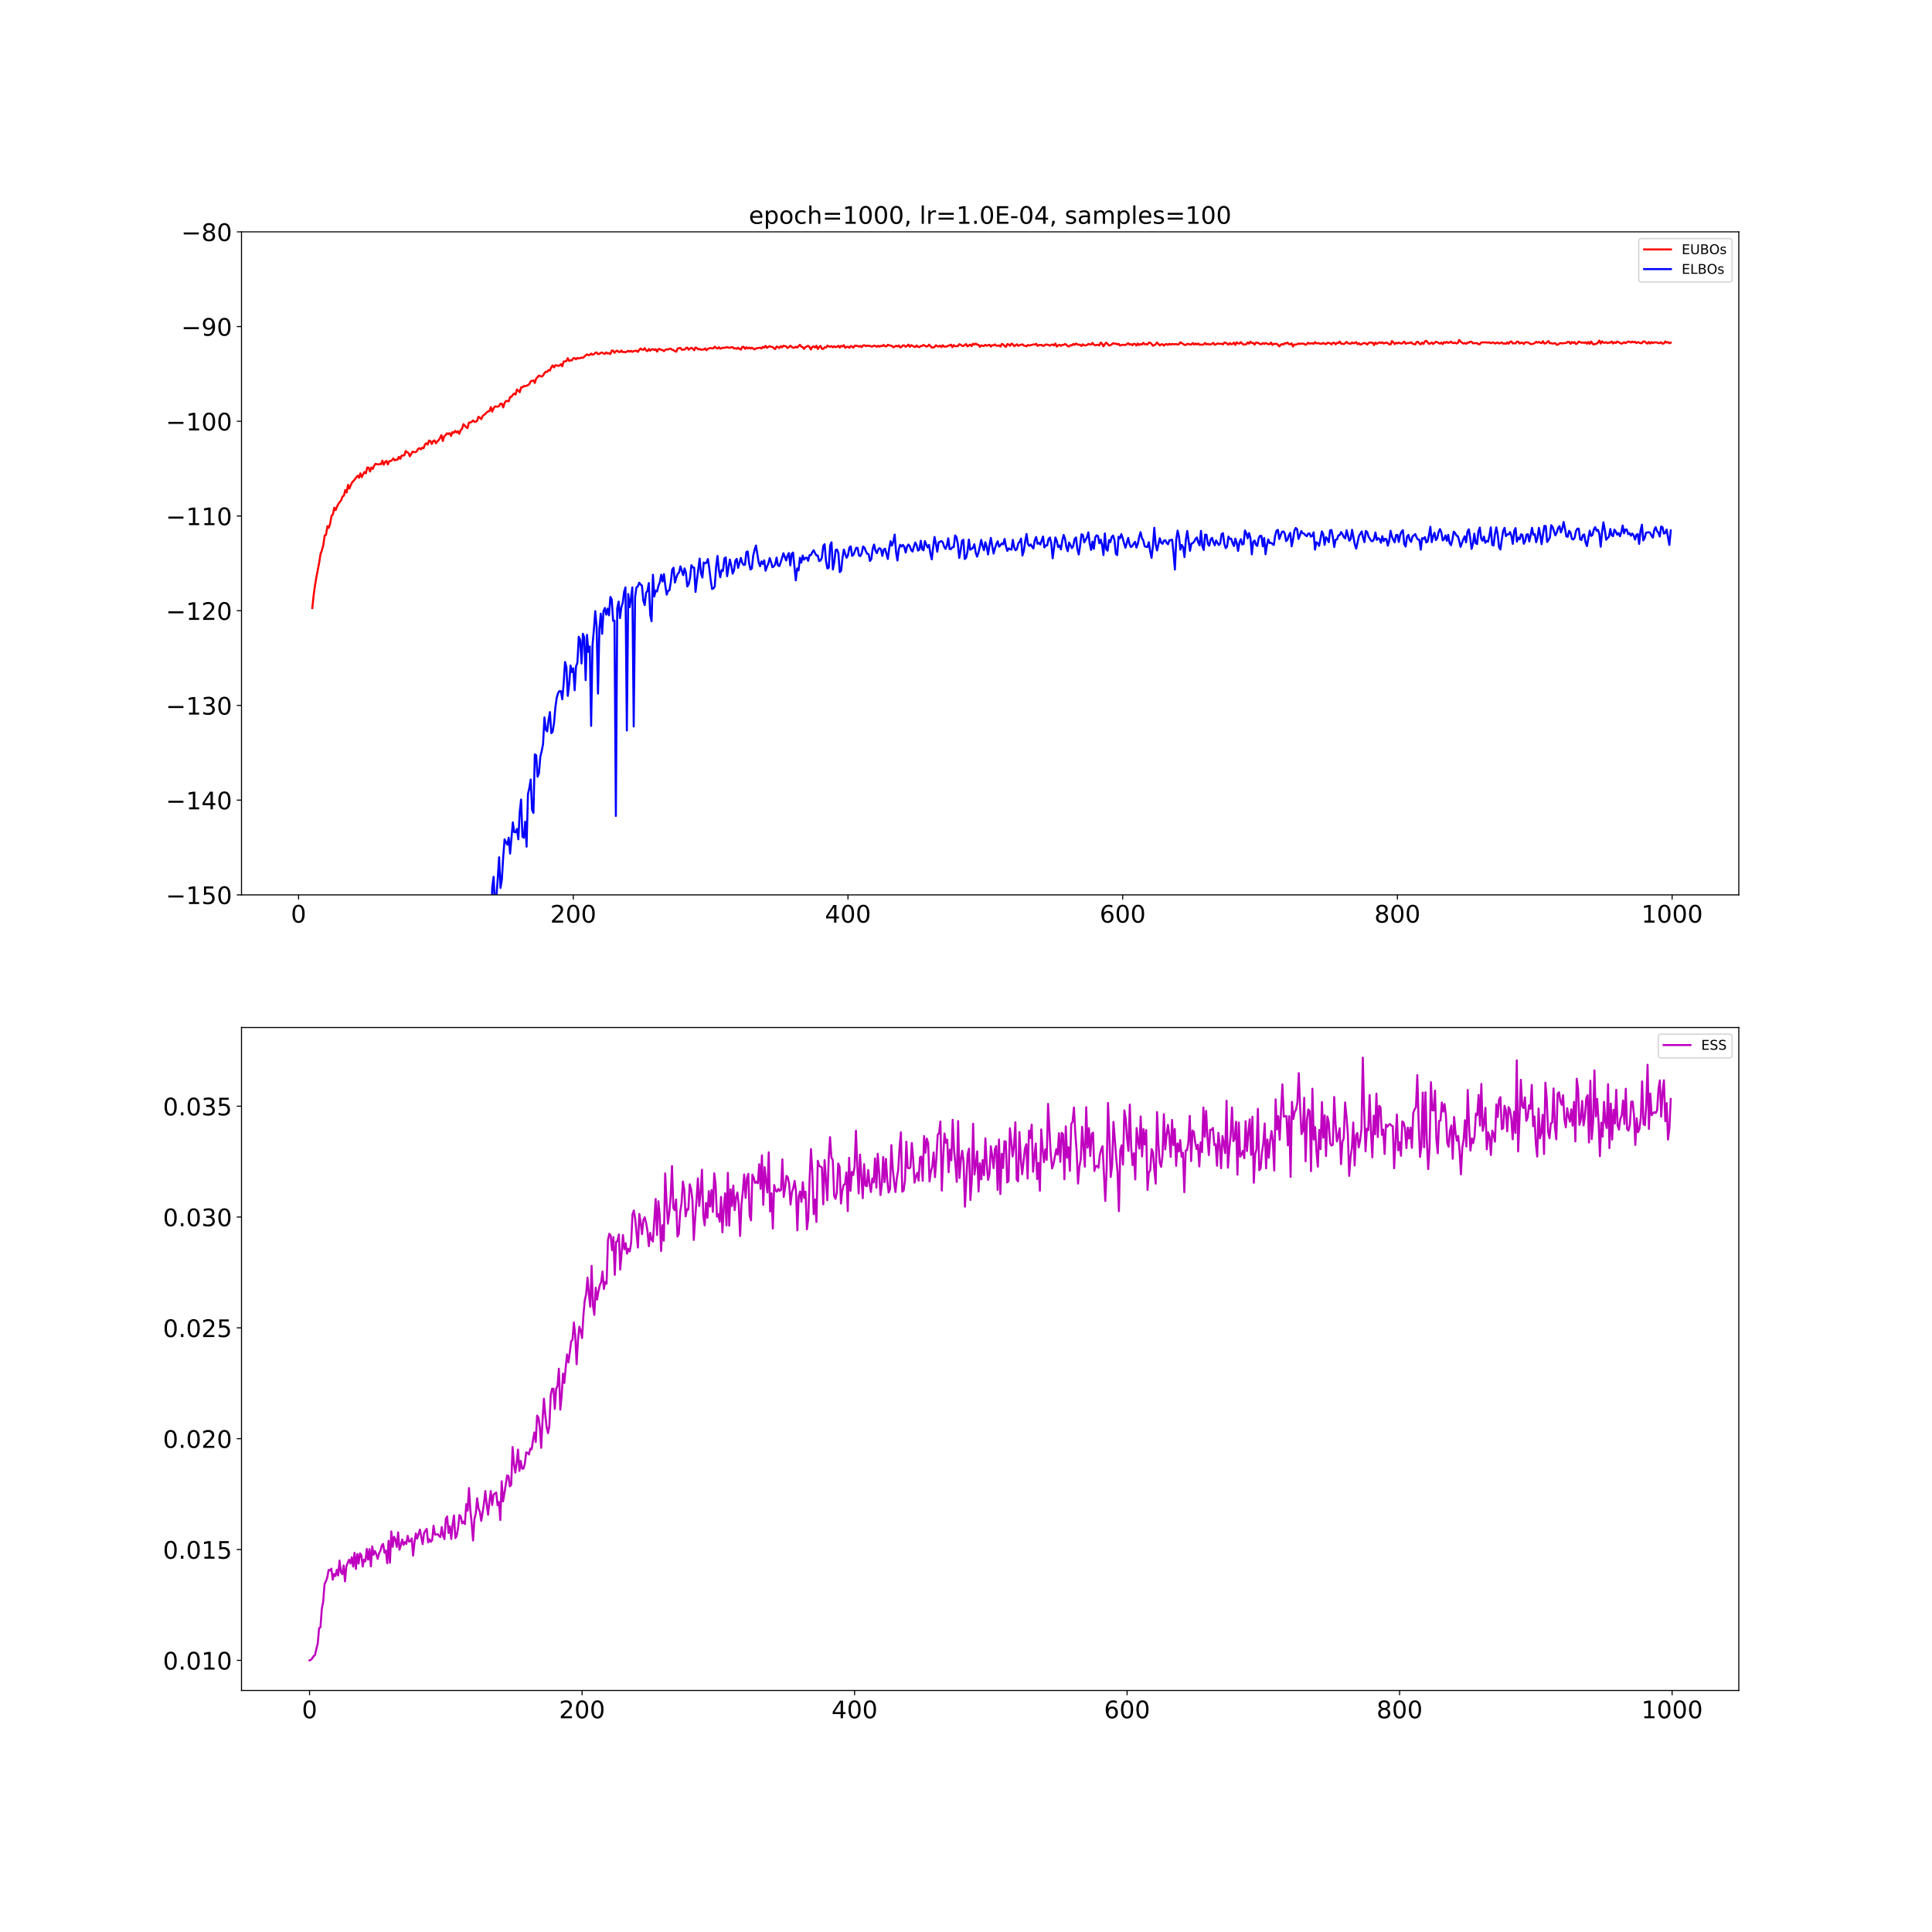 <?xml version="1.0" encoding="utf-8" standalone="no"?>
<!DOCTYPE svg PUBLIC "-//W3C//DTD SVG 1.1//EN"
  "http://www.w3.org/Graphics/SVG/1.1/DTD/svg11.dtd">
<!-- Created with matplotlib (https://matplotlib.org/) -->
<svg height="1440pt" version="1.1" viewBox="0 0 1440 1440" width="1440pt" xmlns="http://www.w3.org/2000/svg" xmlns:xlink="http://www.w3.org/1999/xlink">
 <defs>
  <style type="text/css">
*{stroke-linecap:butt;stroke-linejoin:round;}
  </style>
 </defs>
 <g id="figure_1">
  <g id="patch_1">
   <path d="M 0 1440 
L 1440 1440 
L 1440 0 
L 0 0 
z
" style="fill:#ffffff;"/>
  </g>
  <g id="axes_1">
   <g id="patch_2">
    <path d="M 180 666.982 
L 1296 666.982 
L 1296 172.8 
L 180 172.8 
z
" style="fill:#ffffff;"/>
   </g>
   <g id="matplotlib.axis_1">
    <g id="xtick_1">
     <g id="line2d_1">
      <defs>
       <path d="M 0 0 
L 0 3.5 
" id="m0a534c9171" style="stroke:#000000;stroke-width:0.8;"/>
      </defs>
      <g>
       <use style="stroke:#000000;stroke-width:0.8;" x="222.537" xlink:href="#m0a534c9171" y="666.982"/>
      </g>
     </g>
     <g id="text_1">
      <!-- 0 -->
      <defs>
       <path d="M 31.781 66.406 
Q 24.172 66.406 20.328 58.906 
Q 16.5 51.422 16.5 36.375 
Q 16.5 21.391 20.328 13.891 
Q 24.172 6.391 31.781 6.391 
Q 39.453 6.391 43.281 13.891 
Q 47.125 21.391 47.125 36.375 
Q 47.125 51.422 43.281 58.906 
Q 39.453 66.406 31.781 66.406 
z
M 31.781 74.219 
Q 44.047 74.219 50.516 64.516 
Q 56.984 54.828 56.984 36.375 
Q 56.984 17.969 50.516 8.266 
Q 44.047 -1.422 31.781 -1.422 
Q 19.531 -1.422 13.062 8.266 
Q 6.594 17.969 6.594 36.375 
Q 6.594 54.828 13.062 64.516 
Q 19.531 74.219 31.781 74.219 
z
" id="DejaVuSans-48"/>
      </defs>
      <g transform="translate(216.811 687.659)scale(0.18 -0.18)">
       <use xlink:href="#DejaVuSans-48"/>
      </g>
     </g>
    </g>
    <g id="xtick_2">
     <g id="line2d_2">
      <g>
       <use style="stroke:#000000;stroke-width:0.8;" x="427.289" xlink:href="#m0a534c9171" y="666.982"/>
      </g>
     </g>
     <g id="text_2">
      <!-- 200 -->
      <defs>
       <path d="M 19.188 8.297 
L 53.609 8.297 
L 53.609 0 
L 7.328 0 
L 7.328 8.297 
Q 12.938 14.109 22.625 23.891 
Q 32.328 33.688 34.812 36.531 
Q 39.547 41.844 41.422 45.531 
Q 43.312 49.219 43.312 52.781 
Q 43.312 58.594 39.234 62.25 
Q 35.156 65.922 28.609 65.922 
Q 23.969 65.922 18.812 64.312 
Q 13.672 62.703 7.812 59.422 
L 7.812 69.391 
Q 13.766 71.781 18.938 73 
Q 24.125 74.219 28.422 74.219 
Q 39.75 74.219 46.484 68.547 
Q 53.219 62.891 53.219 53.422 
Q 53.219 48.922 51.531 44.891 
Q 49.859 40.875 45.406 35.406 
Q 44.188 33.984 37.641 27.219 
Q 31.109 20.453 19.188 8.297 
z
" id="DejaVuSans-50"/>
      </defs>
      <g transform="translate(410.11 687.659)scale(0.18 -0.18)">
       <use xlink:href="#DejaVuSans-50"/>
       <use x="63.623" xlink:href="#DejaVuSans-48"/>
       <use x="127.246" xlink:href="#DejaVuSans-48"/>
      </g>
     </g>
    </g>
    <g id="xtick_3">
     <g id="line2d_3">
      <g>
       <use style="stroke:#000000;stroke-width:0.8;" x="632.041" xlink:href="#m0a534c9171" y="666.982"/>
      </g>
     </g>
     <g id="text_3">
      <!-- 400 -->
      <defs>
       <path d="M 37.797 64.312 
L 12.891 25.391 
L 37.797 25.391 
z
M 35.203 72.906 
L 47.609 72.906 
L 47.609 25.391 
L 58.016 25.391 
L 58.016 17.188 
L 47.609 17.188 
L 47.609 0 
L 37.797 0 
L 37.797 17.188 
L 4.891 17.188 
L 4.891 26.703 
z
" id="DejaVuSans-52"/>
      </defs>
      <g transform="translate(614.862 687.659)scale(0.18 -0.18)">
       <use xlink:href="#DejaVuSans-52"/>
       <use x="63.623" xlink:href="#DejaVuSans-48"/>
       <use x="127.246" xlink:href="#DejaVuSans-48"/>
      </g>
     </g>
    </g>
    <g id="xtick_4">
     <g id="line2d_4">
      <g>
       <use style="stroke:#000000;stroke-width:0.8;" x="836.793" xlink:href="#m0a534c9171" y="666.982"/>
      </g>
     </g>
     <g id="text_4">
      <!-- 600 -->
      <defs>
       <path d="M 33.016 40.375 
Q 26.375 40.375 22.484 35.828 
Q 18.609 31.297 18.609 23.391 
Q 18.609 15.531 22.484 10.953 
Q 26.375 6.391 33.016 6.391 
Q 39.656 6.391 43.531 10.953 
Q 47.406 15.531 47.406 23.391 
Q 47.406 31.297 43.531 35.828 
Q 39.656 40.375 33.016 40.375 
z
M 52.594 71.297 
L 52.594 62.312 
Q 48.875 64.062 45.094 64.984 
Q 41.312 65.922 37.594 65.922 
Q 27.828 65.922 22.672 59.328 
Q 17.531 52.734 16.797 39.406 
Q 19.672 43.656 24.016 45.922 
Q 28.375 48.188 33.594 48.188 
Q 44.578 48.188 50.953 41.516 
Q 57.328 34.859 57.328 23.391 
Q 57.328 12.156 50.688 5.359 
Q 44.047 -1.422 33.016 -1.422 
Q 20.359 -1.422 13.672 8.266 
Q 6.984 17.969 6.984 36.375 
Q 6.984 53.656 15.188 63.938 
Q 23.391 74.219 37.203 74.219 
Q 40.922 74.219 44.703 73.484 
Q 48.484 72.75 52.594 71.297 
z
" id="DejaVuSans-54"/>
      </defs>
      <g transform="translate(819.614 687.659)scale(0.18 -0.18)">
       <use xlink:href="#DejaVuSans-54"/>
       <use x="63.623" xlink:href="#DejaVuSans-48"/>
       <use x="127.246" xlink:href="#DejaVuSans-48"/>
      </g>
     </g>
    </g>
    <g id="xtick_5">
     <g id="line2d_5">
      <g>
       <use style="stroke:#000000;stroke-width:0.8;" x="1041.545" xlink:href="#m0a534c9171" y="666.982"/>
      </g>
     </g>
     <g id="text_5">
      <!-- 800 -->
      <defs>
       <path d="M 31.781 34.625 
Q 24.75 34.625 20.719 30.859 
Q 16.703 27.094 16.703 20.516 
Q 16.703 13.922 20.719 10.156 
Q 24.75 6.391 31.781 6.391 
Q 38.812 6.391 42.859 10.172 
Q 46.922 13.969 46.922 20.516 
Q 46.922 27.094 42.891 30.859 
Q 38.875 34.625 31.781 34.625 
z
M 21.922 38.812 
Q 15.578 40.375 12.031 44.719 
Q 8.5 49.078 8.5 55.328 
Q 8.5 64.062 14.719 69.141 
Q 20.953 74.219 31.781 74.219 
Q 42.672 74.219 48.875 69.141 
Q 55.078 64.062 55.078 55.328 
Q 55.078 49.078 51.531 44.719 
Q 48 40.375 41.703 38.812 
Q 48.828 37.156 52.797 32.312 
Q 56.781 27.484 56.781 20.516 
Q 56.781 9.906 50.312 4.234 
Q 43.844 -1.422 31.781 -1.422 
Q 19.734 -1.422 13.25 4.234 
Q 6.781 9.906 6.781 20.516 
Q 6.781 27.484 10.781 32.312 
Q 14.797 37.156 21.922 38.812 
z
M 18.312 54.391 
Q 18.312 48.734 21.844 45.562 
Q 25.391 42.391 31.781 42.391 
Q 38.141 42.391 41.719 45.562 
Q 45.312 48.734 45.312 54.391 
Q 45.312 60.062 41.719 63.234 
Q 38.141 66.406 31.781 66.406 
Q 25.391 66.406 21.844 63.234 
Q 18.312 60.062 18.312 54.391 
z
" id="DejaVuSans-56"/>
      </defs>
      <g transform="translate(1024.366 687.659)scale(0.18 -0.18)">
       <use xlink:href="#DejaVuSans-56"/>
       <use x="63.623" xlink:href="#DejaVuSans-48"/>
       <use x="127.246" xlink:href="#DejaVuSans-48"/>
      </g>
     </g>
    </g>
    <g id="xtick_6">
     <g id="line2d_6">
      <g>
       <use style="stroke:#000000;stroke-width:0.8;" x="1246.296" xlink:href="#m0a534c9171" y="666.982"/>
      </g>
     </g>
     <g id="text_6">
      <!-- 1000 -->
      <defs>
       <path d="M 12.406 8.297 
L 28.516 8.297 
L 28.516 63.922 
L 10.984 60.406 
L 10.984 69.391 
L 28.422 72.906 
L 38.281 72.906 
L 38.281 8.297 
L 54.391 8.297 
L 54.391 0 
L 12.406 0 
z
" id="DejaVuSans-49"/>
      </defs>
      <g transform="translate(1223.391 687.659)scale(0.18 -0.18)">
       <use xlink:href="#DejaVuSans-49"/>
       <use x="63.623" xlink:href="#DejaVuSans-48"/>
       <use x="127.246" xlink:href="#DejaVuSans-48"/>
       <use x="190.869" xlink:href="#DejaVuSans-48"/>
      </g>
     </g>
    </g>
   </g>
   <g id="matplotlib.axis_2">
    <g id="ytick_1">
     <g id="line2d_7">
      <defs>
       <path d="M 0 0 
L -3.5 0 
" id="mef715aa2be" style="stroke:#000000;stroke-width:0.8;"/>
      </defs>
      <g>
       <use style="stroke:#000000;stroke-width:0.8;" x="180" xlink:href="#mef715aa2be" y="666.982"/>
      </g>
     </g>
     <g id="text_7">
      <!-- −150 -->
      <defs>
       <path d="M 10.594 35.5 
L 73.188 35.5 
L 73.188 27.203 
L 10.594 27.203 
z
" id="DejaVuSans-8722"/>
       <path d="M 10.797 72.906 
L 49.516 72.906 
L 49.516 64.594 
L 19.828 64.594 
L 19.828 46.734 
Q 21.969 47.469 24.109 47.828 
Q 26.266 48.188 28.422 48.188 
Q 40.625 48.188 47.75 41.5 
Q 54.891 34.812 54.891 23.391 
Q 54.891 11.625 47.562 5.094 
Q 40.234 -1.422 26.906 -1.422 
Q 22.312 -1.422 17.547 -0.641 
Q 12.797 0.141 7.719 1.703 
L 7.719 11.625 
Q 12.109 9.234 16.797 8.062 
Q 21.484 6.891 26.703 6.891 
Q 35.156 6.891 40.078 11.328 
Q 45.016 15.766 45.016 23.391 
Q 45.016 31 40.078 35.438 
Q 35.156 39.891 26.703 39.891 
Q 22.75 39.891 18.812 39.016 
Q 14.891 38.141 10.797 36.281 
z
" id="DejaVuSans-53"/>
      </defs>
      <g transform="translate(123.559 673.82)scale(0.18 -0.18)">
       <use xlink:href="#DejaVuSans-8722"/>
       <use x="83.789" xlink:href="#DejaVuSans-49"/>
       <use x="147.412" xlink:href="#DejaVuSans-53"/>
       <use x="211.035" xlink:href="#DejaVuSans-48"/>
      </g>
     </g>
    </g>
    <g id="ytick_2">
     <g id="line2d_8">
      <g>
       <use style="stroke:#000000;stroke-width:0.8;" x="180" xlink:href="#mef715aa2be" y="596.384"/>
      </g>
     </g>
     <g id="text_8">
      <!-- −140 -->
      <g transform="translate(123.559 603.223)scale(0.18 -0.18)">
       <use xlink:href="#DejaVuSans-8722"/>
       <use x="83.789" xlink:href="#DejaVuSans-49"/>
       <use x="147.412" xlink:href="#DejaVuSans-52"/>
       <use x="211.035" xlink:href="#DejaVuSans-48"/>
      </g>
     </g>
    </g>
    <g id="ytick_3">
     <g id="line2d_9">
      <g>
       <use style="stroke:#000000;stroke-width:0.8;" x="180" xlink:href="#mef715aa2be" y="525.787"/>
      </g>
     </g>
     <g id="text_9">
      <!-- −130 -->
      <defs>
       <path d="M 40.578 39.312 
Q 47.656 37.797 51.625 33 
Q 55.609 28.219 55.609 21.188 
Q 55.609 10.406 48.188 4.484 
Q 40.766 -1.422 27.094 -1.422 
Q 22.516 -1.422 17.656 -0.516 
Q 12.797 0.391 7.625 2.203 
L 7.625 11.719 
Q 11.719 9.328 16.594 8.109 
Q 21.484 6.891 26.812 6.891 
Q 36.078 6.891 40.938 10.547 
Q 45.797 14.203 45.797 21.188 
Q 45.797 27.641 41.281 31.266 
Q 36.766 34.906 28.719 34.906 
L 20.219 34.906 
L 20.219 43.016 
L 29.109 43.016 
Q 36.375 43.016 40.234 45.922 
Q 44.094 48.828 44.094 54.297 
Q 44.094 59.906 40.109 62.906 
Q 36.141 65.922 28.719 65.922 
Q 24.656 65.922 20.016 65.031 
Q 15.375 64.156 9.812 62.312 
L 9.812 71.094 
Q 15.438 72.656 20.344 73.438 
Q 25.25 74.219 29.594 74.219 
Q 40.828 74.219 47.359 69.109 
Q 53.906 64.016 53.906 55.328 
Q 53.906 49.266 50.438 45.094 
Q 46.969 40.922 40.578 39.312 
z
" id="DejaVuSans-51"/>
      </defs>
      <g transform="translate(123.559 532.626)scale(0.18 -0.18)">
       <use xlink:href="#DejaVuSans-8722"/>
       <use x="83.789" xlink:href="#DejaVuSans-49"/>
       <use x="147.412" xlink:href="#DejaVuSans-51"/>
       <use x="211.035" xlink:href="#DejaVuSans-48"/>
      </g>
     </g>
    </g>
    <g id="ytick_4">
     <g id="line2d_10">
      <g>
       <use style="stroke:#000000;stroke-width:0.8;" x="180" xlink:href="#mef715aa2be" y="455.19"/>
      </g>
     </g>
     <g id="text_10">
      <!-- −120 -->
      <g transform="translate(123.559 462.028)scale(0.18 -0.18)">
       <use xlink:href="#DejaVuSans-8722"/>
       <use x="83.789" xlink:href="#DejaVuSans-49"/>
       <use x="147.412" xlink:href="#DejaVuSans-50"/>
       <use x="211.035" xlink:href="#DejaVuSans-48"/>
      </g>
     </g>
    </g>
    <g id="ytick_5">
     <g id="line2d_11">
      <g>
       <use style="stroke:#000000;stroke-width:0.8;" x="180" xlink:href="#mef715aa2be" y="384.592"/>
      </g>
     </g>
     <g id="text_11">
      <!-- −110 -->
      <g transform="translate(123.559 391.431)scale(0.18 -0.18)">
       <use xlink:href="#DejaVuSans-8722"/>
       <use x="83.789" xlink:href="#DejaVuSans-49"/>
       <use x="147.412" xlink:href="#DejaVuSans-49"/>
       <use x="211.035" xlink:href="#DejaVuSans-48"/>
      </g>
     </g>
    </g>
    <g id="ytick_6">
     <g id="line2d_12">
      <g>
       <use style="stroke:#000000;stroke-width:0.8;" x="180" xlink:href="#mef715aa2be" y="313.995"/>
      </g>
     </g>
     <g id="text_12">
      <!-- −100 -->
      <g transform="translate(123.559 320.833)scale(0.18 -0.18)">
       <use xlink:href="#DejaVuSans-8722"/>
       <use x="83.789" xlink:href="#DejaVuSans-49"/>
       <use x="147.412" xlink:href="#DejaVuSans-48"/>
       <use x="211.035" xlink:href="#DejaVuSans-48"/>
      </g>
     </g>
    </g>
    <g id="ytick_7">
     <g id="line2d_13">
      <g>
       <use style="stroke:#000000;stroke-width:0.8;" x="180" xlink:href="#mef715aa2be" y="243.397"/>
      </g>
     </g>
     <g id="text_13">
      <!-- −90 -->
      <defs>
       <path d="M 10.984 1.516 
L 10.984 10.5 
Q 14.703 8.734 18.5 7.812 
Q 22.312 6.891 25.984 6.891 
Q 35.75 6.891 40.891 13.453 
Q 46.047 20.016 46.781 33.406 
Q 43.953 29.203 39.594 26.953 
Q 35.25 24.703 29.984 24.703 
Q 19.047 24.703 12.672 31.312 
Q 6.297 37.938 6.297 49.422 
Q 6.297 60.641 12.938 67.422 
Q 19.578 74.219 30.609 74.219 
Q 43.266 74.219 49.922 64.516 
Q 56.594 54.828 56.594 36.375 
Q 56.594 19.141 48.406 8.859 
Q 40.234 -1.422 26.422 -1.422 
Q 22.703 -1.422 18.891 -0.688 
Q 15.094 0.047 10.984 1.516 
z
M 30.609 32.422 
Q 37.25 32.422 41.125 36.953 
Q 45.016 41.5 45.016 49.422 
Q 45.016 57.281 41.125 61.844 
Q 37.25 66.406 30.609 66.406 
Q 23.969 66.406 20.094 61.844 
Q 16.219 57.281 16.219 49.422 
Q 16.219 41.5 20.094 36.953 
Q 23.969 32.422 30.609 32.422 
z
" id="DejaVuSans-57"/>
      </defs>
      <g transform="translate(135.012 250.236)scale(0.18 -0.18)">
       <use xlink:href="#DejaVuSans-8722"/>
       <use x="83.789" xlink:href="#DejaVuSans-57"/>
       <use x="147.412" xlink:href="#DejaVuSans-48"/>
      </g>
     </g>
    </g>
    <g id="ytick_8">
     <g id="line2d_14">
      <g>
       <use style="stroke:#000000;stroke-width:0.8;" x="180" xlink:href="#mef715aa2be" y="172.8"/>
      </g>
     </g>
     <g id="text_14">
      <!-- −80 -->
      <g transform="translate(135.012 179.639)scale(0.18 -0.18)">
       <use xlink:href="#DejaVuSans-8722"/>
       <use x="83.789" xlink:href="#DejaVuSans-56"/>
       <use x="147.412" xlink:href="#DejaVuSans-48"/>
      </g>
     </g>
    </g>
   </g>
   <g id="line2d_15">
    <path clip-path="url(#p58565448b9)" d="M 232.775 453.205 
L 233.799 443.522 
L 234.822 436.09 
L 235.846 430.045 
L 237.894 419.385 
L 238.917 412.9 
L 239.941 410.107 
L 240.965 406.367 
L 241.989 399.134 
L 243.012 398.568 
L 244.036 392.148 
L 245.06 393.442 
L 246.084 390.249 
L 247.107 384.35 
L 248.131 383.461 
L 249.155 378.374 
L 250.179 380.246 
L 251.202 377.57 
L 252.226 375.54 
L 254.274 372.823 
L 255.297 370.079 
L 256.321 369.439 
L 257.345 365.238 
L 258.369 367.095 
L 259.393 361.417 
L 260.416 364.15 
L 261.44 361.552 
L 262.464 359.516 
L 263.488 358.471 
L 266.559 354.561 
L 267.583 356.113 
L 268.606 352.782 
L 269.63 355.687 
L 270.654 353.485 
L 271.678 351.784 
L 272.701 352.79 
L 273.725 348.435 
L 274.749 348.488 
L 275.773 351.429 
L 276.796 348.467 
L 277.82 349.535 
L 278.844 347.206 
L 279.868 345.708 
L 281.915 346.202 
L 282.939 345.82 
L 283.963 346.038 
L 284.987 343.316 
L 286.01 346.351 
L 287.034 344.264 
L 288.058 343.474 
L 289.082 346.174 
L 290.105 343.724 
L 291.129 343.69 
L 292.153 342.962 
L 293.177 341.702 
L 294.2 343.112 
L 295.224 342.584 
L 296.248 342.712 
L 297.272 340.495 
L 298.295 342.047 
L 299.319 339.635 
L 301.367 339.39 
L 302.39 336.163 
L 303.414 337.103 
L 304.438 337.586 
L 305.462 340.111 
L 307.509 336.592 
L 308.533 336.989 
L 309.557 336.981 
L 310.58 336.533 
L 311.604 334.585 
L 312.628 334.002 
L 313.652 334.9 
L 314.676 333.7 
L 315.699 334.127 
L 316.723 331.316 
L 317.747 330.359 
L 318.771 331.331 
L 319.794 328.355 
L 320.818 328.762 
L 321.842 330.904 
L 322.866 328.703 
L 323.889 328.243 
L 324.913 330.432 
L 325.937 329.051 
L 326.961 328.075 
L 327.984 326.41 
L 329.008 324.309 
L 330.032 328.708 
L 331.056 325.314 
L 332.079 324.359 
L 333.103 322.95 
L 334.127 323.502 
L 335.151 322.82 
L 336.174 324.891 
L 337.198 322.081 
L 338.222 322.67 
L 339.246 321.129 
L 340.27 322.335 
L 341.293 321.371 
L 342.317 323.361 
L 343.341 320.552 
L 344.365 319.714 
L 345.388 316.151 
L 347.436 318.374 
L 348.46 319.083 
L 349.483 315.006 
L 350.507 314.906 
L 351.531 314.476 
L 352.555 313.379 
L 353.578 314.307 
L 354.602 314.415 
L 355.626 313.605 
L 356.65 310.601 
L 357.673 311.376 
L 358.697 312.449 
L 359.721 310.044 
L 361.768 308.466 
L 362.792 307.317 
L 363.816 306.644 
L 364.84 306.369 
L 365.863 303.422 
L 366.887 306.808 
L 367.911 304.319 
L 368.935 302.952 
L 370.982 303.145 
L 372.006 302.669 
L 373.03 300.853 
L 374.054 300.915 
L 375.077 303.682 
L 376.101 300.387 
L 377.125 298.804 
L 379.172 299.094 
L 380.196 295.871 
L 381.22 295.792 
L 382.244 294.242 
L 383.267 293.351 
L 384.291 294.072 
L 385.315 290.296 
L 386.339 291.159 
L 387.362 292.37 
L 388.386 288.777 
L 389.41 288.714 
L 390.434 287.674 
L 391.457 287.874 
L 393.505 287.055 
L 394.529 286.29 
L 395.553 284.207 
L 397.6 283.517 
L 398.624 285.4 
L 399.648 282.108 
L 400.671 281.191 
L 401.695 279.939 
L 402.719 280.269 
L 403.743 280.73 
L 404.766 279.849 
L 405.79 278.132 
L 406.814 277.004 
L 407.838 277.223 
L 408.861 275.807 
L 409.885 276.196 
L 410.909 273.746 
L 411.933 272.36 
L 412.956 273.863 
L 413.98 272.201 
L 415.004 272.378 
L 416.028 272.715 
L 417.051 272.395 
L 418.075 271.414 
L 419.099 273.004 
L 420.123 269.447 
L 421.147 269.37 
L 422.17 269.156 
L 423.194 266.953 
L 424.218 269.055 
L 425.242 268.48 
L 426.265 268.611 
L 427.289 267.014 
L 428.313 266.928 
L 429.337 267.816 
L 430.36 266.783 
L 431.384 267.118 
L 432.408 266.944 
L 433.432 266.484 
L 434.455 266.756 
L 435.479 265.898 
L 436.503 264.858 
L 437.527 264.081 
L 438.55 264.771 
L 439.574 264.57 
L 440.598 263.535 
L 441.622 264.423 
L 442.645 263.976 
L 443.669 263.017 
L 444.693 262.671 
L 445.717 263.909 
L 446.74 263.776 
L 447.764 262.935 
L 448.788 262.781 
L 449.812 263.424 
L 450.836 263.826 
L 451.859 262.646 
L 452.883 263.447 
L 453.907 263.28 
L 454.931 263.884 
L 455.954 261.266 
L 456.978 261.392 
L 458.002 262.976 
L 459.026 261.784 
L 460.049 261.346 
L 461.073 262.227 
L 462.097 262.425 
L 463.121 261.255 
L 464.144 262.447 
L 465.168 262.218 
L 466.192 262.617 
L 468.239 261.427 
L 469.263 262.156 
L 470.287 261.447 
L 471.311 262.272 
L 472.334 261.689 
L 474.382 261.353 
L 475.406 262.305 
L 476.43 260.803 
L 477.453 259.736 
L 478.477 260.62 
L 479.501 260.724 
L 480.525 259.491 
L 481.548 261.156 
L 482.572 261.715 
L 483.596 260.116 
L 484.62 261.366 
L 485.643 260.468 
L 486.667 260.201 
L 487.691 260.845 
L 488.715 260.321 
L 489.738 262.078 
L 490.762 260.194 
L 491.786 260.187 
L 492.81 260.789 
L 493.833 260.925 
L 494.857 261.712 
L 495.881 260.749 
L 496.905 260.368 
L 497.928 260.523 
L 498.952 259.953 
L 499.976 259.892 
L 501 260.801 
L 502.023 260.924 
L 503.047 261.815 
L 504.071 262.107 
L 505.095 259.753 
L 507.142 259.305 
L 508.166 260.675 
L 510.214 260.549 
L 511.237 259.423 
L 512.261 259.082 
L 513.285 260.637 
L 514.309 259.783 
L 515.332 259.222 
L 516.356 259.914 
L 517.38 261.103 
L 518.404 259.003 
L 519.427 259.449 
L 520.451 260.435 
L 521.475 260.026 
L 522.499 260.758 
L 523.522 260.433 
L 524.546 260.542 
L 525.57 259.672 
L 526.594 261.02 
L 527.617 260.038 
L 528.641 259.611 
L 529.665 259.367 
L 530.689 259.72 
L 531.713 259.596 
L 532.736 258.384 
L 533.76 259.344 
L 534.784 259.76 
L 535.808 258.784 
L 536.831 259.936 
L 538.879 259.158 
L 539.903 259.308 
L 540.926 258.943 
L 541.95 258.79 
L 542.974 259.15 
L 543.998 259.129 
L 546.045 258.718 
L 547.069 259.751 
L 548.093 259.557 
L 549.116 259.988 
L 550.14 259.208 
L 551.164 260.002 
L 552.188 260.589 
L 553.211 258.601 
L 554.235 258.532 
L 555.259 259.995 
L 556.283 258.86 
L 557.306 259.681 
L 558.33 259.041 
L 559.354 259.853 
L 560.378 259.144 
L 562.425 260.463 
L 563.449 259.689 
L 564.473 259.463 
L 565.497 259.374 
L 566.52 259.129 
L 567.544 259.791 
L 568.568 258.6 
L 569.592 259.044 
L 570.615 257.773 
L 571.639 259.273 
L 573.687 257.958 
L 574.71 258.522 
L 575.734 258.602 
L 576.758 259.484 
L 577.782 260.205 
L 578.805 258.329 
L 579.829 258.598 
L 580.853 259.449 
L 581.877 258.011 
L 582.9 258.874 
L 583.924 257.689 
L 584.948 257.999 
L 585.972 258.174 
L 586.996 259.416 
L 588.019 258.707 
L 589.043 257.68 
L 590.067 258.559 
L 591.091 259.172 
L 592.114 259.116 
L 593.138 258.44 
L 594.162 259.077 
L 596.209 256.97 
L 597.233 258.391 
L 598.257 258.643 
L 599.281 260.098 
L 600.304 258.746 
L 601.328 258.198 
L 602.352 257.789 
L 603.376 258.687 
L 604.399 260.499 
L 605.423 258.603 
L 606.447 258.204 
L 607.471 258.968 
L 608.494 257.695 
L 609.518 260.094 
L 610.542 258.657 
L 611.566 257.805 
L 612.589 259.937 
L 613.613 260.081 
L 614.637 258.832 
L 615.661 259.011 
L 616.685 257.598 
L 617.708 258.229 
L 618.732 258.447 
L 619.756 257.94 
L 620.78 258.89 
L 621.803 258.133 
L 622.827 258.724 
L 623.851 258.412 
L 624.875 257.717 
L 625.898 259.041 
L 626.922 257.8 
L 627.946 258.25 
L 628.97 257.286 
L 629.993 259.23 
L 631.017 258.556 
L 632.041 258.441 
L 633.065 259.236 
L 634.088 257.903 
L 635.112 258.371 
L 636.136 259.124 
L 637.16 257.598 
L 638.183 257.794 
L 639.207 257.794 
L 640.231 258.4 
L 641.255 257.849 
L 642.279 258.725 
L 643.302 257.481 
L 644.326 257.341 
L 645.35 258.034 
L 646.374 257.519 
L 647.397 257.851 
L 648.421 257.752 
L 649.445 258.366 
L 650.469 258.169 
L 651.492 257.641 
L 652.516 257.793 
L 653.54 258.528 
L 654.564 257.696 
L 655.587 258.408 
L 656.611 257.769 
L 657.635 257.905 
L 658.659 257.104 
L 659.682 258.098 
L 660.706 258.175 
L 661.73 256.982 
L 662.754 257.453 
L 663.777 257.565 
L 664.801 257.856 
L 665.825 258.85 
L 666.849 258.369 
L 667.872 257.731 
L 668.896 258.214 
L 669.92 257.463 
L 670.944 258.926 
L 671.968 258.485 
L 672.991 257.406 
L 674.015 257.461 
L 675.039 258.531 
L 676.063 257.788 
L 677.086 256.86 
L 678.11 258.515 
L 679.134 257.307 
L 680.158 257.714 
L 681.181 258.397 
L 682.205 258.601 
L 683.229 257.48 
L 684.253 258.518 
L 685.276 258.7 
L 686.3 257.888 
L 687.324 257.858 
L 688.348 257.085 
L 690.395 258.315 
L 691.419 258.132 
L 692.443 256.863 
L 694.49 259.049 
L 695.514 258.982 
L 696.538 258.626 
L 697.562 257.312 
L 698.585 258.018 
L 699.609 258.291 
L 700.633 257.61 
L 701.657 258.739 
L 702.68 257.34 
L 703.704 258.383 
L 705.752 258.249 
L 706.775 257.596 
L 707.799 257.414 
L 708.823 256.886 
L 709.847 258.799 
L 710.87 257.231 
L 711.894 258.084 
L 713.942 257.964 
L 714.965 256.58 
L 715.989 256.915 
L 717.013 257.76 
L 718.037 257.892 
L 720.084 256.464 
L 721.108 258.217 
L 722.132 257.413 
L 723.155 256.84 
L 724.179 257.995 
L 725.203 256.175 
L 726.227 256.863 
L 727.251 256.062 
L 728.274 256.879 
L 729.298 256.939 
L 730.322 258.507 
L 731.346 257.41 
L 732.369 257.78 
L 733.393 257.836 
L 734.417 257.033 
L 735.441 257.681 
L 737.488 256.936 
L 738.512 258.337 
L 739.536 257.334 
L 740.559 257.419 
L 741.583 256.719 
L 742.607 257.669 
L 743.631 257.716 
L 744.654 257.408 
L 745.678 258.347 
L 746.702 256.292 
L 747.726 256.875 
L 749.773 258.573 
L 750.797 256.448 
L 751.821 256.776 
L 752.845 257.765 
L 753.868 256.128 
L 754.892 256.597 
L 755.916 258.061 
L 757.963 256.612 
L 758.987 257.821 
L 760.011 257.237 
L 762.058 256.643 
L 763.082 257.551 
L 764.106 257.778 
L 765.13 258.152 
L 766.153 257.086 
L 767.177 257.558 
L 770.248 256.717 
L 771.272 256.883 
L 772.296 256.237 
L 773.32 257.84 
L 774.343 257.136 
L 775.367 257.154 
L 776.391 257.052 
L 777.415 257.864 
L 778.438 257.512 
L 779.462 256.749 
L 780.486 256.854 
L 781.51 257.17 
L 782.534 257.675 
L 783.557 256.999 
L 784.581 256.761 
L 785.605 257.453 
L 786.629 256.036 
L 787.652 258.349 
L 788.676 257.413 
L 789.7 256.966 
L 790.724 257.774 
L 791.747 257.035 
L 792.771 257.126 
L 793.795 256.365 
L 794.819 256.931 
L 795.842 257.993 
L 796.866 258.219 
L 797.89 257.234 
L 798.914 257.45 
L 799.937 256.368 
L 800.961 257.065 
L 801.985 256.043 
L 803.009 256.622 
L 804.032 257.012 
L 805.056 256.928 
L 806.08 257.915 
L 807.104 256.633 
L 808.128 257.365 
L 809.151 257.474 
L 810.175 257.125 
L 811.199 256.371 
L 812.223 256.674 
L 813.246 256.822 
L 814.27 255.562 
L 815.294 256.878 
L 816.318 257.404 
L 818.365 256.878 
L 819.389 257.407 
L 820.413 255.319 
L 821.436 256.234 
L 822.46 258.138 
L 823.484 256.507 
L 824.508 255.394 
L 825.531 256.26 
L 826.555 257.456 
L 827.579 257.369 
L 828.603 256.707 
L 829.626 255.75 
L 830.65 256.198 
L 831.674 256.077 
L 832.698 256.679 
L 833.721 256.253 
L 834.745 257.535 
L 836.793 256.951 
L 838.84 257.163 
L 840.888 255.796 
L 841.912 256.838 
L 842.935 256.5 
L 843.959 257.314 
L 844.983 256.225 
L 846.007 256.455 
L 847.03 257.517 
L 848.054 256.025 
L 849.078 257.163 
L 850.102 256.459 
L 851.125 256.824 
L 852.149 255.515 
L 853.173 256.572 
L 854.197 256.525 
L 855.22 256.807 
L 856.244 255.404 
L 857.268 255.392 
L 858.292 256.331 
L 859.315 257.657 
L 860.339 257.274 
L 861.363 256.598 
L 862.387 255.271 
L 864.434 257.487 
L 865.458 256.664 
L 866.482 256.592 
L 867.506 257.584 
L 868.529 256.668 
L 869.553 256.456 
L 870.577 257.061 
L 871.601 256.218 
L 872.624 256.899 
L 873.648 256.36 
L 874.672 256.548 
L 875.696 256.585 
L 876.719 256.465 
L 877.743 256.837 
L 878.767 256.603 
L 879.791 255.074 
L 882.862 257.083 
L 883.886 257.094 
L 884.909 256.326 
L 885.933 256.336 
L 886.957 256.856 
L 887.981 256.723 
L 889.004 255.684 
L 890.028 256.825 
L 891.052 256.04 
L 892.076 256.738 
L 893.1 256.028 
L 894.123 256.988 
L 895.147 256.816 
L 896.171 257.005 
L 897.195 256.652 
L 898.218 255.597 
L 899.242 256.688 
L 900.266 256.316 
L 901.29 256.662 
L 902.313 256.782 
L 904.361 255.545 
L 905.385 257.003 
L 906.408 256.596 
L 907.432 255.981 
L 909.48 256.347 
L 910.503 256.188 
L 911.527 256.753 
L 912.551 255.291 
L 913.575 255.482 
L 915.622 256.924 
L 916.646 255.638 
L 917.67 256.616 
L 918.694 256.312 
L 919.717 255.366 
L 920.741 257.129 
L 921.765 255.095 
L 922.789 255.966 
L 923.812 256.103 
L 924.836 255.001 
L 925.86 256.07 
L 926.884 256.872 
L 928.931 256.589 
L 929.955 255.205 
L 930.979 256.147 
L 932.002 254.693 
L 933.026 255.608 
L 934.05 255.673 
L 935.074 256.884 
L 936.097 255.38 
L 937.121 255.383 
L 938.145 255.807 
L 939.169 256.471 
L 940.192 256.584 
L 941.216 255.68 
L 942.24 256.367 
L 943.264 255.665 
L 944.287 255.999 
L 945.311 256.593 
L 946.335 256.52 
L 947.359 255.279 
L 948.383 257.069 
L 949.406 256.312 
L 950.43 256.352 
L 951.454 256.155 
L 952.478 256.951 
L 953.501 258.174 
L 954.525 257.055 
L 955.549 256.446 
L 956.573 256.819 
L 957.596 255.7 
L 958.62 256.048 
L 959.644 255.319 
L 960.668 256.495 
L 961.691 256.591 
L 962.715 255.909 
L 963.739 258.255 
L 964.763 256.843 
L 965.786 256.851 
L 966.81 256.622 
L 967.834 255.954 
L 968.858 256.407 
L 969.881 256.028 
L 971.929 256.22 
L 972.953 257.02 
L 973.977 256.506 
L 975 255.413 
L 976.024 256.145 
L 978.072 255.804 
L 979.095 256.317 
L 980.119 254.994 
L 981.143 255.9 
L 982.167 255.736 
L 983.19 255.914 
L 984.214 256.284 
L 985.238 256.244 
L 986.262 255.621 
L 987.285 256.149 
L 988.309 256.521 
L 989.333 255.529 
L 990.357 255.543 
L 991.38 255.887 
L 992.404 256.713 
L 993.428 255.62 
L 994.452 255.459 
L 995.475 256.69 
L 996.499 255.574 
L 997.523 255.616 
L 998.547 254.566 
L 999.57 256.2 
L 1000.594 256.12 
L 1001.618 256.481 
L 1002.642 255.725 
L 1003.666 254.789 
L 1004.689 255.86 
L 1006.737 256.289 
L 1007.761 255.256 
L 1008.784 255.936 
L 1009.808 255.546 
L 1010.832 255.024 
L 1011.856 256.51 
L 1012.879 255.813 
L 1013.903 256.867 
L 1014.927 256.491 
L 1015.951 255.919 
L 1016.974 255.596 
L 1017.998 255.926 
L 1019.022 256.86 
L 1020.046 255.702 
L 1021.069 255.22 
L 1022.093 255.397 
L 1023.117 255.417 
L 1024.141 257.232 
L 1025.164 255.359 
L 1026.188 256.345 
L 1027.212 255.605 
L 1028.236 255.144 
L 1029.26 255.713 
L 1030.283 255.104 
L 1031.307 256.019 
L 1032.331 255.591 
L 1033.355 255.345 
L 1034.378 255.772 
L 1035.402 256.623 
L 1036.426 256.797 
L 1037.45 254.171 
L 1038.473 255.169 
L 1039.497 256.511 
L 1040.521 255.453 
L 1041.545 255.959 
L 1042.568 255.308 
L 1043.592 255.851 
L 1044.616 256.124 
L 1045.64 255.469 
L 1046.663 254.591 
L 1047.687 256.262 
L 1048.711 255.742 
L 1050.758 255.631 
L 1051.782 255.052 
L 1052.806 256.14 
L 1054.853 256.711 
L 1055.877 254.928 
L 1056.901 254.78 
L 1057.925 256.024 
L 1058.949 256.668 
L 1059.972 255.383 
L 1060.996 256.338 
L 1062.02 254.545 
L 1063.044 253.958 
L 1064.067 255.236 
L 1065.091 256.327 
L 1066.115 255.953 
L 1067.139 255.23 
L 1068.162 256.393 
L 1070.21 254.761 
L 1071.234 255.041 
L 1072.257 255.648 
L 1073.281 256.118 
L 1074.305 255.347 
L 1075.329 256.5 
L 1076.352 254.952 
L 1077.376 255.519 
L 1078.4 254.815 
L 1079.424 255.636 
L 1080.447 255.216 
L 1081.471 254.608 
L 1082.495 255.63 
L 1083.519 255.684 
L 1084.543 255.443 
L 1085.566 255.997 
L 1086.59 255.606 
L 1087.614 253.398 
L 1088.638 254.614 
L 1090.685 256.078 
L 1091.709 255.622 
L 1092.733 256.294 
L 1093.756 255.418 
L 1094.78 255.432 
L 1095.804 254.673 
L 1096.828 254.689 
L 1097.851 255.918 
L 1098.875 255.765 
L 1099.899 255.785 
L 1100.923 255.693 
L 1101.946 256.581 
L 1102.97 256.514 
L 1103.994 255.301 
L 1106.041 255.119 
L 1107.065 255.313 
L 1108.089 255.135 
L 1109.113 255.508 
L 1110.137 255.101 
L 1111.16 255.828 
L 1112.184 255.309 
L 1113.208 255.234 
L 1114.232 256.07 
L 1116.279 255.238 
L 1117.303 256.04 
L 1119.35 255.207 
L 1120.374 256.191 
L 1121.398 255.902 
L 1122.422 256.359 
L 1123.445 255.197 
L 1124.469 256.201 
L 1125.493 254.827 
L 1126.517 254.444 
L 1127.54 255.987 
L 1128.564 255.813 
L 1129.588 255.988 
L 1130.612 254.582 
L 1131.635 254.729 
L 1132.659 256.054 
L 1133.683 255.456 
L 1134.707 255.501 
L 1135.73 256.418 
L 1136.754 255.181 
L 1137.778 255.127 
L 1138.802 255.238 
L 1139.826 255.722 
L 1140.849 256.511 
L 1142.897 256.196 
L 1143.921 255.658 
L 1144.944 254.727 
L 1145.968 255.405 
L 1146.992 254.916 
L 1148.016 255.414 
L 1149.039 255.742 
L 1150.063 254.304 
L 1151.087 256.031 
L 1152.111 255.962 
L 1153.134 254.987 
L 1154.158 254.19 
L 1155.182 255.869 
L 1156.206 255.714 
L 1157.229 256.111 
L 1159.277 255.792 
L 1160.301 256.967 
L 1161.324 256.827 
L 1162.348 255.937 
L 1163.372 255.669 
L 1164.396 256.014 
L 1165.42 255.763 
L 1167.467 255.643 
L 1168.491 254.755 
L 1169.515 254.863 
L 1170.538 256.274 
L 1171.562 254.915 
L 1172.586 255.666 
L 1173.61 254.942 
L 1174.633 256.465 
L 1175.657 255.921 
L 1176.681 254.538 
L 1178.728 255.458 
L 1179.752 255.289 
L 1180.776 255.58 
L 1181.8 255.135 
L 1182.823 256.216 
L 1183.847 254.905 
L 1184.871 256.299 
L 1185.895 254.554 
L 1186.918 256.059 
L 1187.942 256.8 
L 1188.966 256.295 
L 1189.99 256.204 
L 1191.013 255.329 
L 1192.037 253.835 
L 1193.061 256.081 
L 1194.085 254.438 
L 1195.109 255.354 
L 1196.132 255.504 
L 1197.156 255.063 
L 1198.18 255.787 
L 1199.204 255.392 
L 1200.227 255.333 
L 1201.251 254.539 
L 1202.275 256.019 
L 1203.299 255.111 
L 1204.322 255.69 
L 1205.346 254.546 
L 1206.37 255.028 
L 1208.417 256.167 
L 1209.441 255.807 
L 1210.465 255.067 
L 1211.489 255.778 
L 1213.536 254.579 
L 1214.56 254.76 
L 1215.584 255.321 
L 1216.607 254.608 
L 1217.631 255.163 
L 1218.655 254.763 
L 1219.679 255.716 
L 1220.703 254.962 
L 1222.75 255.757 
L 1223.774 255.799 
L 1224.798 254.473 
L 1225.821 254.504 
L 1226.845 255.448 
L 1227.869 256.061 
L 1228.893 254.838 
L 1229.916 256.065 
L 1230.94 254.969 
L 1231.964 255.718 
L 1232.988 255.176 
L 1235.035 255.217 
L 1236.059 255.812 
L 1237.083 255.59 
L 1238.106 255.092 
L 1239.13 256.15 
L 1240.154 255.981 
L 1241.178 254.495 
L 1242.201 255.349 
L 1243.225 254.983 
L 1244.249 255.843 
L 1245.273 255.383 
L 1245.273 255.383 
" style="fill:none;stroke:#ff0000;stroke-linecap:square;stroke-width:1.5;"/>
   </g>
   <g id="line2d_16">
    <path clip-path="url(#p58565448b9)" d="M 267.353 1441 
L 267.583 1354.388 
L 268.606 1297.34 
L 269.63 1158.132 
L 270.654 1239.394 
L 271.678 1132.544 
L 272.701 1164.037 
L 273.725 1106.412 
L 276.796 1016.483 
L 277.82 1040.521 
L 278.844 1017.202 
L 279.868 946.152 
L 280.891 1016.472 
L 281.915 970.848 
L 282.939 967.029 
L 283.963 937.085 
L 284.987 882.614 
L 286.01 903.544 
L 287.034 913.321 
L 288.058 911.554 
L 289.082 882.416 
L 290.105 861.497 
L 291.129 870.247 
L 292.153 908.764 
L 293.177 889.655 
L 294.2 878.629 
L 295.224 865.523 
L 296.248 845.617 
L 297.272 834.032 
L 298.295 818.315 
L 299.319 823.371 
L 300.343 842.27 
L 301.367 835.493 
L 302.39 844.223 
L 303.414 872.871 
L 304.438 820.548 
L 306.485 794 
L 308.533 803.976 
L 309.557 808.171 
L 310.58 799.282 
L 311.604 785.429 
L 312.628 795.915 
L 313.652 794.667 
L 314.676 780.168 
L 315.699 755.014 
L 316.723 751.687 
L 317.747 759.39 
L 318.771 779.085 
L 319.794 794.233 
L 320.818 786.903 
L 321.842 777.905 
L 322.866 773.061 
L 323.889 771.663 
L 324.913 769.427 
L 325.937 736.378 
L 326.961 750.109 
L 327.984 759.659 
L 329.008 752.188 
L 330.032 747.849 
L 331.056 732.879 
L 332.079 745.106 
L 333.103 780.999 
L 334.127 770.289 
L 335.151 743.329 
L 336.174 738.893 
L 337.198 738.587 
L 338.222 734.151 
L 339.246 748.02 
L 340.27 734.943 
L 341.293 702.011 
L 342.317 693.237 
L 343.341 698.623 
L 345.388 723.859 
L 346.412 721.443 
L 347.436 719.54 
L 348.46 699.767 
L 349.483 692.072 
L 350.507 719.849 
L 351.531 736.427 
L 352.555 732.943 
L 353.578 706.103 
L 354.602 690.884 
L 355.626 701.595 
L 356.65 694.462 
L 357.673 695.304 
L 358.697 677.061 
L 359.721 686.718 
L 360.745 693.822 
L 361.768 674.324 
L 362.792 668.666 
L 363.816 698.571 
L 364.84 711.786 
L 365.863 696.705 
L 366.887 661.312 
L 367.911 653.551 
L 368.935 676.746 
L 369.959 668.446 
L 370.982 654.946 
L 372.006 638.953 
L 373.03 661.793 
L 374.054 655.667 
L 375.077 638.493 
L 376.101 625.575 
L 377.125 627.863 
L 378.149 629.553 
L 379.172 624.407 
L 380.196 636.216 
L 382.244 612.928 
L 383.267 620.215 
L 384.291 620.33 
L 385.315 617.833 
L 386.339 625.583 
L 387.362 605.347 
L 388.386 595.936 
L 389.41 623.638 
L 390.434 624.414 
L 391.457 612.44 
L 392.481 631.07 
L 393.505 591.929 
L 394.529 587.337 
L 395.553 581.015 
L 396.576 603.7 
L 397.6 605.904 
L 398.624 562.252 
L 399.648 562.934 
L 400.671 578.917 
L 401.695 576.347 
L 402.719 564.029 
L 403.743 559.824 
L 404.766 554.561 
L 405.79 534.726 
L 406.814 543.825 
L 407.838 545.118 
L 408.861 536.694 
L 409.885 530.741 
L 410.909 546.459 
L 411.933 545.367 
L 412.956 538.774 
L 413.98 526.891 
L 415.004 519.811 
L 416.028 516.42 
L 417.051 515.07 
L 418.075 515.233 
L 419.099 521.246 
L 420.123 509.353 
L 421.147 493.418 
L 422.17 497.266 
L 423.194 518.68 
L 424.218 510.073 
L 425.242 496.017 
L 426.265 500.923 
L 427.289 498.083 
L 428.313 514.471 
L 429.337 496.74 
L 430.36 493.915 
L 431.384 474.618 
L 432.408 476.991 
L 433.432 494.519 
L 434.455 472.392 
L 435.479 475.206 
L 436.503 506.92 
L 437.527 473.19 
L 438.55 485.869 
L 439.574 481.867 
L 440.598 541.046 
L 441.622 480.855 
L 442.645 469.228 
L 443.669 455.532 
L 444.693 467.225 
L 445.717 516.926 
L 446.74 468.844 
L 447.764 457.395 
L 448.788 472.449 
L 449.812 455.595 
L 450.836 453.127 
L 451.859 458.114 
L 452.883 453.632 
L 453.907 458.599 
L 454.931 444.901 
L 455.954 446.811 
L 456.978 462.653 
L 458.002 462.595 
L 459.026 608.183 
L 460.049 453.548 
L 461.073 448.379 
L 462.097 460.657 
L 463.121 452.67 
L 464.144 449.442 
L 465.168 441.137 
L 466.192 437.809 
L 467.216 544.489 
L 468.239 442.717 
L 469.263 452.551 
L 470.287 445.808 
L 471.311 437.764 
L 472.334 541.47 
L 473.358 445.218 
L 474.382 437.757 
L 475.406 437.168 
L 476.43 434.31 
L 477.453 435.646 
L 478.477 436.476 
L 479.501 447.703 
L 480.525 450.999 
L 481.548 441.794 
L 482.572 440.425 
L 483.596 434.562 
L 484.62 458.145 
L 485.643 463.071 
L 486.667 428.406 
L 487.691 444.539 
L 488.715 440.232 
L 489.738 440.852 
L 490.762 436.602 
L 491.786 433.91 
L 492.81 428.373 
L 493.833 433.428 
L 494.857 427.91 
L 495.881 436.374 
L 496.905 443.196 
L 497.928 440.324 
L 498.952 439.957 
L 499.976 433.802 
L 501 424.657 
L 502.023 423.143 
L 503.047 434.214 
L 504.071 430.603 
L 505.095 427.804 
L 506.119 426.703 
L 507.142 422.128 
L 509.19 428.682 
L 510.214 423.642 
L 511.237 426.899 
L 512.261 437.128 
L 513.285 435.471 
L 514.309 430.815 
L 515.332 421.292 
L 516.356 422.91 
L 517.38 423.089 
L 518.404 441.18 
L 519.427 432.337 
L 521.475 416.324 
L 522.499 427.512 
L 523.522 430.464 
L 524.546 419.263 
L 525.57 419.92 
L 526.594 419.352 
L 527.617 416.687 
L 528.641 423.435 
L 529.665 432.025 
L 530.689 438.989 
L 531.713 438.648 
L 532.736 437.065 
L 533.76 422.333 
L 534.784 414.345 
L 535.808 424.686 
L 536.831 430.285 
L 537.855 424.886 
L 538.879 425.484 
L 539.903 416.216 
L 540.926 415.452 
L 541.95 429.466 
L 543.998 417.061 
L 545.021 421.423 
L 546.045 427.554 
L 547.069 425.21 
L 548.093 417.917 
L 549.116 416.539 
L 550.14 423.223 
L 552.188 415.834 
L 553.211 419.421 
L 554.235 421.055 
L 555.259 420.916 
L 556.283 411.509 
L 557.306 410.993 
L 558.33 419.785 
L 559.354 424.492 
L 560.378 423.653 
L 561.402 414.146 
L 562.425 409.863 
L 563.449 406.579 
L 565.497 419.25 
L 566.52 422.044 
L 567.544 418.428 
L 568.568 420.375 
L 569.592 417.642 
L 570.615 425.371 
L 571.639 422.404 
L 572.663 420.087 
L 573.687 415.994 
L 574.71 418.882 
L 575.734 422.788 
L 576.758 422.104 
L 577.782 420.585 
L 578.805 415.617 
L 579.829 421.307 
L 580.853 421.954 
L 581.877 419.22 
L 583.924 412.352 
L 585.972 417.775 
L 586.996 414.042 
L 588.019 412.213 
L 589.043 421.434 
L 590.067 412.83 
L 591.091 411.835 
L 593.138 432.546 
L 594.162 423.686 
L 595.186 425.16 
L 596.209 415.716 
L 597.233 419.385 
L 598.257 414.061 
L 599.281 417.159 
L 600.304 415.784 
L 601.328 415.638 
L 602.352 418.015 
L 603.376 413.781 
L 604.399 413.734 
L 605.423 411.627 
L 606.447 410.092 
L 607.471 412.237 
L 608.494 413.981 
L 609.518 414.053 
L 610.542 418.198 
L 611.566 417.707 
L 612.589 415.669 
L 613.613 406.882 
L 614.637 405.606 
L 615.661 418.226 
L 616.685 423.705 
L 617.708 423.132 
L 618.732 406.516 
L 619.756 404.163 
L 620.78 424.466 
L 621.803 419.111 
L 622.827 409.966 
L 623.851 409.562 
L 624.875 412.216 
L 625.898 426.442 
L 626.922 425.395 
L 627.946 415.852 
L 628.97 409.609 
L 629.993 412.976 
L 631.017 415.724 
L 632.041 413.839 
L 633.065 408.117 
L 634.088 407.211 
L 635.112 414.317 
L 636.136 413.489 
L 638.183 408.292 
L 639.207 408.399 
L 640.231 414.037 
L 641.255 414.46 
L 642.279 412.366 
L 643.302 407.296 
L 644.326 408.259 
L 645.35 410.872 
L 646.374 412.795 
L 647.397 412.945 
L 648.421 418.128 
L 649.445 416.668 
L 650.469 408.867 
L 651.492 405.878 
L 652.516 410.417 
L 653.54 412.319 
L 654.564 409.609 
L 655.587 408.524 
L 656.611 409.446 
L 657.635 414.325 
L 658.659 409.701 
L 659.682 408.95 
L 661.73 416.607 
L 662.754 408.897 
L 663.777 403.378 
L 664.801 406.673 
L 665.825 403.677 
L 666.849 398.451 
L 667.872 411.577 
L 668.896 417.759 
L 669.92 409.405 
L 670.944 406.019 
L 671.968 407.377 
L 672.991 406.102 
L 674.015 407.624 
L 675.039 411.851 
L 676.063 407.427 
L 677.086 405.841 
L 678.11 407.187 
L 679.134 410.009 
L 680.158 411.098 
L 681.181 407.388 
L 682.205 404.342 
L 683.229 406.47 
L 684.253 410.381 
L 685.276 409.533 
L 686.3 403.038 
L 687.324 409.297 
L 688.348 410.198 
L 689.371 403.309 
L 690.395 405.889 
L 691.419 408.027 
L 692.443 406.119 
L 693.466 412.739 
L 694.49 416.9 
L 695.514 407.851 
L 696.538 400.214 
L 697.562 405.249 
L 698.585 411.201 
L 699.609 404.265 
L 701.657 403.276 
L 702.68 404.202 
L 703.704 407.397 
L 704.728 409.117 
L 705.752 406.621 
L 706.775 401.207 
L 707.799 409.223 
L 708.823 409.251 
L 709.847 407.892 
L 710.87 407.79 
L 711.894 399.072 
L 712.918 400.426 
L 713.942 405.517 
L 714.965 415.861 
L 715.989 410.27 
L 717.013 403.06 
L 718.037 402.303 
L 719.06 416.658 
L 720.084 415.713 
L 721.108 411.068 
L 722.132 402.131 
L 723.155 409.706 
L 724.179 409.062 
L 725.203 408.279 
L 726.227 405.685 
L 727.251 411.912 
L 728.274 414.888 
L 729.298 411.973 
L 731.346 402.396 
L 732.369 406.976 
L 733.393 410.072 
L 734.417 404.116 
L 735.441 407.583 
L 736.464 413.239 
L 737.488 406.424 
L 738.512 400.897 
L 740.559 412.585 
L 741.583 408.786 
L 742.607 405.547 
L 743.631 403.41 
L 744.654 407.462 
L 745.678 406.44 
L 746.702 404.943 
L 747.726 405.726 
L 748.749 401.694 
L 749.773 407.214 
L 750.797 410.6 
L 751.821 408.685 
L 752.845 409.303 
L 753.868 409.639 
L 754.892 402.367 
L 755.916 408.027 
L 756.94 410.121 
L 757.963 409.169 
L 758.987 405.073 
L 760.011 403.802 
L 761.035 401.43 
L 762.058 414.042 
L 763.082 410.758 
L 764.106 403.447 
L 765.13 397.991 
L 766.153 405.358 
L 767.177 406.899 
L 768.201 405.755 
L 769.225 407.474 
L 770.248 408.798 
L 771.272 402.616 
L 772.296 400.23 
L 773.32 405.297 
L 774.343 404.548 
L 775.367 405.872 
L 777.415 399.894 
L 778.438 408.043 
L 779.462 406.532 
L 780.486 406.53 
L 781.51 401.82 
L 782.534 400.634 
L 783.557 404.948 
L 784.581 416.141 
L 786.629 400.595 
L 787.652 403.112 
L 788.676 407.729 
L 789.7 406.562 
L 790.724 409.52 
L 791.747 403.027 
L 792.771 398.714 
L 793.795 401.564 
L 794.819 407.848 
L 795.842 410.832 
L 796.866 404.371 
L 797.89 406.314 
L 798.914 408.583 
L 799.937 406.895 
L 800.961 401.767 
L 801.985 400.579 
L 803.009 409.264 
L 804.032 413.263 
L 805.056 406.627 
L 806.08 398.218 
L 807.104 398.746 
L 808.128 404.257 
L 810.175 400.423 
L 811.199 396.801 
L 812.223 405.137 
L 813.246 409.863 
L 814.27 403.688 
L 815.294 409.065 
L 816.318 400.531 
L 817.341 398.965 
L 818.365 399.556 
L 819.389 404.922 
L 820.413 402.189 
L 821.436 406.261 
L 822.46 413.74 
L 823.484 397.587 
L 824.508 409.245 
L 825.531 410.469 
L 826.555 402.548 
L 827.579 404.089 
L 828.603 400.219 
L 829.626 399.18 
L 830.65 402.539 
L 831.674 412.713 
L 832.698 413.75 
L 833.721 400.074 
L 834.745 401.165 
L 835.769 398.114 
L 836.793 401.098 
L 837.817 404.975 
L 838.84 408.25 
L 840.888 400.928 
L 841.912 405.62 
L 842.935 407.754 
L 843.959 406.943 
L 844.983 405.166 
L 846.007 403.856 
L 847.03 408.146 
L 848.054 405.373 
L 849.078 400.212 
L 850.102 396.653 
L 851.125 401.026 
L 852.149 402.797 
L 853.173 407.141 
L 854.197 407.566 
L 855.22 407.749 
L 856.244 404.131 
L 857.268 410.928 
L 858.292 415.859 
L 859.315 406.989 
L 860.339 393.368 
L 861.363 405.523 
L 862.387 410.273 
L 864.434 401.13 
L 865.458 404.476 
L 866.482 405.323 
L 867.506 403.014 
L 868.529 402.633 
L 869.553 404.63 
L 870.577 405.683 
L 871.601 402.646 
L 872.624 402.62 
L 873.648 402.243 
L 874.672 412.177 
L 875.696 424.517 
L 876.719 401.84 
L 877.743 395.469 
L 878.767 400.21 
L 879.791 409.68 
L 880.814 406.137 
L 881.838 407.877 
L 882.862 415.202 
L 883.886 402.061 
L 884.909 395.733 
L 886.957 410.557 
L 887.981 405.232 
L 889.004 404.775 
L 890.028 403.752 
L 891.052 401.692 
L 892.076 400.578 
L 893.1 404.41 
L 894.123 406.441 
L 895.147 395.655 
L 896.171 407.09 
L 897.195 409.916 
L 898.218 398.489 
L 899.242 398.57 
L 900.266 405.34 
L 901.29 406.797 
L 902.313 402.23 
L 903.337 400.867 
L 904.361 403.95 
L 905.385 406.433 
L 906.408 402.806 
L 907.432 404.626 
L 908.456 406.216 
L 909.48 404.971 
L 910.503 398.109 
L 911.527 397.387 
L 912.551 405.313 
L 913.575 408.598 
L 914.598 407.278 
L 915.622 399.937 
L 916.646 401.672 
L 917.67 401.513 
L 918.694 404.832 
L 919.717 407.006 
L 920.741 401.487 
L 921.765 404.619 
L 922.789 410.66 
L 923.812 404.351 
L 924.836 401.886 
L 925.86 405.789 
L 926.884 405.479 
L 927.907 395.403 
L 928.931 397.386 
L 929.955 401.253 
L 930.979 397.315 
L 932.002 400.896 
L 933.026 413.214 
L 934.05 403.872 
L 935.074 402.846 
L 936.097 405.978 
L 937.121 406.929 
L 938.145 401.264 
L 939.169 399.374 
L 940.192 399.455 
L 941.216 407.187 
L 942.24 400.942 
L 943.264 413.109 
L 944.287 406.239 
L 945.311 402.059 
L 946.335 404.766 
L 947.359 404.589 
L 949.406 406.233 
L 950.43 399.3 
L 951.454 395.578 
L 952.478 394.945 
L 953.501 401.755 
L 954.525 398.897 
L 955.549 396.403 
L 956.573 396.108 
L 957.596 397.643 
L 958.62 403.297 
L 959.644 402.185 
L 960.668 398.965 
L 961.691 397.162 
L 962.715 407.216 
L 963.739 402.313 
L 964.763 395.595 
L 965.786 393.51 
L 966.81 394.469 
L 967.834 401.708 
L 968.858 399.003 
L 969.881 395.784 
L 970.905 397.457 
L 971.929 397.709 
L 972.953 398.907 
L 973.977 399.661 
L 975 397.824 
L 976.024 397.532 
L 977.048 399.963 
L 978.072 399.5 
L 979.095 396.789 
L 980.119 409.666 
L 981.143 404.106 
L 982.167 404.896 
L 983.19 406.876 
L 985.238 396.062 
L 986.262 398.222 
L 987.285 406.126 
L 988.309 400.368 
L 989.333 401.68 
L 990.357 404.094 
L 991.38 395.276 
L 992.404 395.022 
L 993.428 400.274 
L 994.452 407.709 
L 995.475 402.324 
L 996.499 402.087 
L 997.523 399.033 
L 998.547 398.846 
L 999.57 396.54 
L 1000.594 398.165 
L 1001.618 400.292 
L 1002.642 401.279 
L 1003.666 395.271 
L 1005.713 403.027 
L 1006.737 401.716 
L 1007.761 394.891 
L 1009.808 405.887 
L 1010.832 408.96 
L 1012.879 399.554 
L 1014.927 396.128 
L 1015.951 400.74 
L 1016.974 404.092 
L 1017.998 395.725 
L 1019.022 396.564 
L 1020.046 400.006 
L 1022.093 403.18 
L 1023.117 403.34 
L 1024.141 401.674 
L 1025.164 396.843 
L 1026.188 402.402 
L 1027.212 401.086 
L 1028.236 401.785 
L 1029.26 404.555 
L 1030.283 399.627 
L 1031.307 403.272 
L 1032.331 401.608 
L 1033.355 401.855 
L 1034.378 406.681 
L 1035.402 403.351 
L 1036.426 395.591 
L 1037.45 399.919 
L 1038.473 402.317 
L 1039.497 404.258 
L 1040.521 398.796 
L 1041.545 398.632 
L 1042.568 403.872 
L 1043.592 398.738 
L 1044.616 396.217 
L 1045.64 395.185 
L 1046.663 405.578 
L 1047.687 407.372 
L 1048.711 400.023 
L 1049.735 398.627 
L 1050.758 402.409 
L 1051.782 403.894 
L 1052.806 399.805 
L 1053.83 399.074 
L 1054.853 398.079 
L 1055.877 400.699 
L 1056.901 402.113 
L 1057.925 402.384 
L 1058.949 409.713 
L 1059.972 401.056 
L 1060.996 401.623 
L 1062.02 400.346 
L 1063.044 404.306 
L 1064.067 403.619 
L 1065.091 398.724 
L 1066.115 392.614 
L 1067.139 404.096 
L 1068.162 399.591 
L 1069.186 397.088 
L 1070.21 402.56 
L 1071.234 401.204 
L 1072.257 396.566 
L 1073.281 394.335 
L 1074.305 396.823 
L 1075.329 402.796 
L 1076.352 401.795 
L 1077.376 399.032 
L 1078.4 403.097 
L 1079.424 398.619 
L 1080.447 404.719 
L 1081.471 406.339 
L 1082.495 402.533 
L 1083.519 396.258 
L 1084.543 397.301 
L 1085.566 399.213 
L 1086.59 399.637 
L 1087.614 403.1 
L 1088.638 407.607 
L 1090.685 401.886 
L 1091.709 399.715 
L 1092.733 404.221 
L 1093.756 396.27 
L 1094.78 394.496 
L 1095.804 400.809 
L 1096.828 409.121 
L 1097.851 405.344 
L 1098.875 397.751 
L 1099.899 404.815 
L 1100.923 405.514 
L 1101.946 395.978 
L 1102.97 393.217 
L 1103.994 401.446 
L 1105.018 403.06 
L 1106.041 399.943 
L 1107.065 404.578 
L 1108.089 403.177 
L 1109.113 403.658 
L 1110.137 399.146 
L 1111.16 393.038 
L 1112.184 406.119 
L 1113.208 406.594 
L 1114.232 398.151 
L 1115.255 393.076 
L 1116.279 398.26 
L 1117.303 407.888 
L 1118.327 409.546 
L 1119.35 402.136 
L 1120.374 395.77 
L 1121.398 393.44 
L 1122.422 399.581 
L 1123.445 398.283 
L 1124.469 398.309 
L 1125.493 396.572 
L 1126.517 399.6 
L 1127.54 405.381 
L 1128.564 395.962 
L 1129.588 393.614 
L 1130.612 403.695 
L 1131.635 400.668 
L 1132.659 401.997 
L 1133.683 398.242 
L 1134.707 398.667 
L 1135.73 405.287 
L 1136.754 403.354 
L 1137.778 398.475 
L 1138.802 398.143 
L 1139.826 403.537 
L 1140.849 398.977 
L 1141.873 393.418 
L 1142.897 398.636 
L 1143.921 398.036 
L 1144.944 404.148 
L 1145.968 400.877 
L 1146.992 393.44 
L 1148.016 398.695 
L 1149.039 405.592 
L 1150.063 398.327 
L 1151.087 391.94 
L 1152.111 392.106 
L 1153.134 403.934 
L 1154.158 402.52 
L 1155.182 400.542 
L 1156.206 391.434 
L 1157.229 392.893 
L 1159.277 399.064 
L 1160.301 396.988 
L 1161.324 393.596 
L 1162.348 392.133 
L 1163.372 396.845 
L 1164.396 394.068 
L 1165.42 389.031 
L 1166.443 393.851 
L 1167.467 399.804 
L 1168.491 400.079 
L 1169.515 395.673 
L 1170.538 396.803 
L 1171.562 401.519 
L 1172.586 402.124 
L 1173.61 400.952 
L 1174.633 395.894 
L 1175.657 394.083 
L 1176.681 393.996 
L 1177.705 401.877 
L 1178.728 402.475 
L 1179.752 398.894 
L 1180.776 398.311 
L 1181.8 404.288 
L 1182.823 407.027 
L 1184.871 395.531 
L 1185.895 399.459 
L 1186.918 398.825 
L 1187.942 394.696 
L 1188.966 392.879 
L 1189.99 395.597 
L 1191.013 394.925 
L 1192.037 397.837 
L 1193.061 407.508 
L 1194.085 396.667 
L 1195.109 389.295 
L 1196.132 394.962 
L 1197.156 402.306 
L 1198.18 401.011 
L 1199.204 400.126 
L 1200.227 394.282 
L 1201.251 398.903 
L 1202.275 399.634 
L 1203.299 394.758 
L 1204.322 396.239 
L 1205.346 398.519 
L 1206.37 397.263 
L 1207.394 399.702 
L 1208.417 396.751 
L 1209.441 391.673 
L 1210.465 397.465 
L 1211.489 394.616 
L 1212.512 394.741 
L 1213.536 398.125 
L 1214.56 397.349 
L 1215.584 399.287 
L 1216.607 397.652 
L 1217.631 399.017 
L 1218.655 402.172 
L 1219.679 398.662 
L 1220.703 398.009 
L 1221.726 405.404 
L 1222.75 395.56 
L 1223.774 391.083 
L 1224.798 402.776 
L 1225.821 401.068 
L 1226.845 397.037 
L 1228.893 396.666 
L 1229.916 397.143 
L 1230.94 399.276 
L 1231.964 400.704 
L 1232.988 394.942 
L 1234.011 392.894 
L 1235.035 395.81 
L 1236.059 397 
L 1237.083 399.931 
L 1238.106 392.45 
L 1239.13 392.972 
L 1240.154 397.731 
L 1241.178 397.241 
L 1242.201 394.672 
L 1244.249 406.17 
L 1245.273 395.368 
L 1245.273 395.368 
" style="fill:none;stroke:#0000ff;stroke-linecap:square;stroke-width:1.5;"/>
   </g>
   <g id="patch_3">
    <path d="M 180 666.982 
L 180 172.8 
" style="fill:none;stroke:#000000;stroke-linecap:square;stroke-linejoin:miter;stroke-width:0.8;"/>
   </g>
   <g id="patch_4">
    <path d="M 1296 666.982 
L 1296 172.8 
" style="fill:none;stroke:#000000;stroke-linecap:square;stroke-linejoin:miter;stroke-width:0.8;"/>
   </g>
   <g id="patch_5">
    <path d="M 180 666.982 
L 1296 666.982 
" style="fill:none;stroke:#000000;stroke-linecap:square;stroke-linejoin:miter;stroke-width:0.8;"/>
   </g>
   <g id="patch_6">
    <path d="M 180 172.8 
L 1296 172.8 
" style="fill:none;stroke:#000000;stroke-linecap:square;stroke-linejoin:miter;stroke-width:0.8;"/>
   </g>
   <g id="text_15">
    <!-- epoch=1000, lr=1.0E-04, samples=100 -->
    <defs>
     <path d="M 56.203 29.594 
L 56.203 25.203 
L 14.891 25.203 
Q 15.484 15.922 20.484 11.062 
Q 25.484 6.203 34.422 6.203 
Q 39.594 6.203 44.453 7.469 
Q 49.312 8.734 54.109 11.281 
L 54.109 2.781 
Q 49.266 0.734 44.188 -0.344 
Q 39.109 -1.422 33.891 -1.422 
Q 20.797 -1.422 13.156 6.188 
Q 5.516 13.812 5.516 26.812 
Q 5.516 40.234 12.766 48.109 
Q 20.016 56 32.328 56 
Q 43.359 56 49.781 48.891 
Q 56.203 41.797 56.203 29.594 
z
M 47.219 32.234 
Q 47.125 39.594 43.094 43.984 
Q 39.062 48.391 32.422 48.391 
Q 24.906 48.391 20.391 44.141 
Q 15.875 39.891 15.188 32.172 
z
" id="DejaVuSans-101"/>
     <path d="M 18.109 8.203 
L 18.109 -20.797 
L 9.078 -20.797 
L 9.078 54.688 
L 18.109 54.688 
L 18.109 46.391 
Q 20.953 51.266 25.266 53.625 
Q 29.594 56 35.594 56 
Q 45.562 56 51.781 48.094 
Q 58.016 40.188 58.016 27.297 
Q 58.016 14.406 51.781 6.484 
Q 45.562 -1.422 35.594 -1.422 
Q 29.594 -1.422 25.266 0.953 
Q 20.953 3.328 18.109 8.203 
z
M 48.688 27.297 
Q 48.688 37.203 44.609 42.844 
Q 40.531 48.484 33.406 48.484 
Q 26.266 48.484 22.188 42.844 
Q 18.109 37.203 18.109 27.297 
Q 18.109 17.391 22.188 11.75 
Q 26.266 6.109 33.406 6.109 
Q 40.531 6.109 44.609 11.75 
Q 48.688 17.391 48.688 27.297 
z
" id="DejaVuSans-112"/>
     <path d="M 30.609 48.391 
Q 23.391 48.391 19.188 42.75 
Q 14.984 37.109 14.984 27.297 
Q 14.984 17.484 19.156 11.844 
Q 23.344 6.203 30.609 6.203 
Q 37.797 6.203 41.984 11.859 
Q 46.188 17.531 46.188 27.297 
Q 46.188 37.016 41.984 42.703 
Q 37.797 48.391 30.609 48.391 
z
M 30.609 56 
Q 42.328 56 49.016 48.375 
Q 55.719 40.766 55.719 27.297 
Q 55.719 13.875 49.016 6.219 
Q 42.328 -1.422 30.609 -1.422 
Q 18.844 -1.422 12.172 6.219 
Q 5.516 13.875 5.516 27.297 
Q 5.516 40.766 12.172 48.375 
Q 18.844 56 30.609 56 
z
" id="DejaVuSans-111"/>
     <path d="M 48.781 52.594 
L 48.781 44.188 
Q 44.969 46.297 41.141 47.344 
Q 37.312 48.391 33.406 48.391 
Q 24.656 48.391 19.812 42.844 
Q 14.984 37.312 14.984 27.297 
Q 14.984 17.281 19.812 11.734 
Q 24.656 6.203 33.406 6.203 
Q 37.312 6.203 41.141 7.25 
Q 44.969 8.297 48.781 10.406 
L 48.781 2.094 
Q 45.016 0.344 40.984 -0.531 
Q 36.969 -1.422 32.422 -1.422 
Q 20.062 -1.422 12.781 6.344 
Q 5.516 14.109 5.516 27.297 
Q 5.516 40.672 12.859 48.328 
Q 20.219 56 33.016 56 
Q 37.156 56 41.109 55.141 
Q 45.062 54.297 48.781 52.594 
z
" id="DejaVuSans-99"/>
     <path d="M 54.891 33.016 
L 54.891 0 
L 45.906 0 
L 45.906 32.719 
Q 45.906 40.484 42.875 44.328 
Q 39.844 48.188 33.797 48.188 
Q 26.516 48.188 22.312 43.547 
Q 18.109 38.922 18.109 30.906 
L 18.109 0 
L 9.078 0 
L 9.078 75.984 
L 18.109 75.984 
L 18.109 46.188 
Q 21.344 51.125 25.703 53.562 
Q 30.078 56 35.797 56 
Q 45.219 56 50.047 50.172 
Q 54.891 44.344 54.891 33.016 
z
" id="DejaVuSans-104"/>
     <path d="M 10.594 45.406 
L 73.188 45.406 
L 73.188 37.203 
L 10.594 37.203 
z
M 10.594 25.484 
L 73.188 25.484 
L 73.188 17.188 
L 10.594 17.188 
z
" id="DejaVuSans-61"/>
     <path d="M 11.719 12.406 
L 22.016 12.406 
L 22.016 4 
L 14.016 -11.625 
L 7.719 -11.625 
L 11.719 4 
z
" id="DejaVuSans-44"/>
     <path id="DejaVuSans-32"/>
     <path d="M 9.422 75.984 
L 18.406 75.984 
L 18.406 0 
L 9.422 0 
z
" id="DejaVuSans-108"/>
     <path d="M 41.109 46.297 
Q 39.594 47.172 37.812 47.578 
Q 36.031 48 33.891 48 
Q 26.266 48 22.188 43.047 
Q 18.109 38.094 18.109 28.812 
L 18.109 0 
L 9.078 0 
L 9.078 54.688 
L 18.109 54.688 
L 18.109 46.188 
Q 20.953 51.172 25.484 53.578 
Q 30.031 56 36.531 56 
Q 37.453 56 38.578 55.875 
Q 39.703 55.766 41.062 55.516 
z
" id="DejaVuSans-114"/>
     <path d="M 10.688 12.406 
L 21 12.406 
L 21 0 
L 10.688 0 
z
" id="DejaVuSans-46"/>
     <path d="M 9.812 72.906 
L 55.906 72.906 
L 55.906 64.594 
L 19.672 64.594 
L 19.672 43.016 
L 54.391 43.016 
L 54.391 34.719 
L 19.672 34.719 
L 19.672 8.297 
L 56.781 8.297 
L 56.781 0 
L 9.812 0 
z
" id="DejaVuSans-69"/>
     <path d="M 4.891 31.391 
L 31.203 31.391 
L 31.203 23.391 
L 4.891 23.391 
z
" id="DejaVuSans-45"/>
     <path d="M 44.281 53.078 
L 44.281 44.578 
Q 40.484 46.531 36.375 47.5 
Q 32.281 48.484 27.875 48.484 
Q 21.188 48.484 17.844 46.438 
Q 14.5 44.391 14.5 40.281 
Q 14.5 37.156 16.891 35.375 
Q 19.281 33.594 26.516 31.984 
L 29.594 31.297 
Q 39.156 29.25 43.188 25.516 
Q 47.219 21.781 47.219 15.094 
Q 47.219 7.469 41.188 3.016 
Q 35.156 -1.422 24.609 -1.422 
Q 20.219 -1.422 15.453 -0.562 
Q 10.688 0.297 5.422 2 
L 5.422 11.281 
Q 10.406 8.688 15.234 7.391 
Q 20.062 6.109 24.812 6.109 
Q 31.156 6.109 34.562 8.281 
Q 37.984 10.453 37.984 14.406 
Q 37.984 18.062 35.516 20.016 
Q 33.062 21.969 24.703 23.781 
L 21.578 24.516 
Q 13.234 26.266 9.516 29.906 
Q 5.812 33.547 5.812 39.891 
Q 5.812 47.609 11.281 51.797 
Q 16.75 56 26.812 56 
Q 31.781 56 36.172 55.266 
Q 40.578 54.547 44.281 53.078 
z
" id="DejaVuSans-115"/>
     <path d="M 34.281 27.484 
Q 23.391 27.484 19.188 25 
Q 14.984 22.516 14.984 16.5 
Q 14.984 11.719 18.141 8.906 
Q 21.297 6.109 26.703 6.109 
Q 34.188 6.109 38.703 11.406 
Q 43.219 16.703 43.219 25.484 
L 43.219 27.484 
z
M 52.203 31.203 
L 52.203 0 
L 43.219 0 
L 43.219 8.297 
Q 40.141 3.328 35.547 0.953 
Q 30.953 -1.422 24.312 -1.422 
Q 15.922 -1.422 10.953 3.297 
Q 6 8.016 6 15.922 
Q 6 25.141 12.172 29.828 
Q 18.359 34.516 30.609 34.516 
L 43.219 34.516 
L 43.219 35.406 
Q 43.219 41.609 39.141 45 
Q 35.062 48.391 27.688 48.391 
Q 23 48.391 18.547 47.266 
Q 14.109 46.141 10.016 43.891 
L 10.016 52.203 
Q 14.938 54.109 19.578 55.047 
Q 24.219 56 28.609 56 
Q 40.484 56 46.344 49.844 
Q 52.203 43.703 52.203 31.203 
z
" id="DejaVuSans-97"/>
     <path d="M 52 44.188 
Q 55.375 50.25 60.062 53.125 
Q 64.75 56 71.094 56 
Q 79.641 56 84.281 50.016 
Q 88.922 44.047 88.922 33.016 
L 88.922 0 
L 79.891 0 
L 79.891 32.719 
Q 79.891 40.578 77.094 44.375 
Q 74.312 48.188 68.609 48.188 
Q 61.625 48.188 57.562 43.547 
Q 53.516 38.922 53.516 30.906 
L 53.516 0 
L 44.484 0 
L 44.484 32.719 
Q 44.484 40.625 41.703 44.406 
Q 38.922 48.188 33.109 48.188 
Q 26.219 48.188 22.156 43.531 
Q 18.109 38.875 18.109 30.906 
L 18.109 0 
L 9.078 0 
L 9.078 54.688 
L 18.109 54.688 
L 18.109 46.188 
Q 21.188 51.219 25.484 53.609 
Q 29.781 56 35.688 56 
Q 41.656 56 45.828 52.969 
Q 50 49.953 52 44.188 
z
" id="DejaVuSans-109"/>
    </defs>
    <g transform="translate(558.129 166.8)scale(0.18 -0.18)">
     <use xlink:href="#DejaVuSans-101"/>
     <use x="61.523" xlink:href="#DejaVuSans-112"/>
     <use x="125" xlink:href="#DejaVuSans-111"/>
     <use x="186.182" xlink:href="#DejaVuSans-99"/>
     <use x="241.162" xlink:href="#DejaVuSans-104"/>
     <use x="304.541" xlink:href="#DejaVuSans-61"/>
     <use x="388.33" xlink:href="#DejaVuSans-49"/>
     <use x="451.953" xlink:href="#DejaVuSans-48"/>
     <use x="515.576" xlink:href="#DejaVuSans-48"/>
     <use x="579.199" xlink:href="#DejaVuSans-48"/>
     <use x="642.822" xlink:href="#DejaVuSans-44"/>
     <use x="674.609" xlink:href="#DejaVuSans-32"/>
     <use x="706.396" xlink:href="#DejaVuSans-108"/>
     <use x="734.18" xlink:href="#DejaVuSans-114"/>
     <use x="775.293" xlink:href="#DejaVuSans-61"/>
     <use x="859.082" xlink:href="#DejaVuSans-49"/>
     <use x="922.705" xlink:href="#DejaVuSans-46"/>
     <use x="954.492" xlink:href="#DejaVuSans-48"/>
     <use x="1018.115" xlink:href="#DejaVuSans-69"/>
     <use x="1081.299" xlink:href="#DejaVuSans-45"/>
     <use x="1117.383" xlink:href="#DejaVuSans-48"/>
     <use x="1181.006" xlink:href="#DejaVuSans-52"/>
     <use x="1244.629" xlink:href="#DejaVuSans-44"/>
     <use x="1276.416" xlink:href="#DejaVuSans-32"/>
     <use x="1308.203" xlink:href="#DejaVuSans-115"/>
     <use x="1360.303" xlink:href="#DejaVuSans-97"/>
     <use x="1421.582" xlink:href="#DejaVuSans-109"/>
     <use x="1518.994" xlink:href="#DejaVuSans-112"/>
     <use x="1582.471" xlink:href="#DejaVuSans-108"/>
     <use x="1610.254" xlink:href="#DejaVuSans-101"/>
     <use x="1671.777" xlink:href="#DejaVuSans-115"/>
     <use x="1723.877" xlink:href="#DejaVuSans-61"/>
     <use x="1807.666" xlink:href="#DejaVuSans-49"/>
     <use x="1871.289" xlink:href="#DejaVuSans-48"/>
     <use x="1934.912" xlink:href="#DejaVuSans-48"/>
    </g>
   </g>
   <g id="legend_1">
    <g id="patch_7">
     <path d="M 1223.422 210.156 
L 1289 210.156 
Q 1291 210.156 1291 208.156 
L 1291 179.8 
Q 1291 177.8 1289 177.8 
L 1223.422 177.8 
Q 1221.422 177.8 1221.422 179.8 
L 1221.422 208.156 
Q 1221.422 210.156 1223.422 210.156 
z
" style="fill:#ffffff;opacity:0.8;stroke:#cccccc;stroke-linejoin:miter;"/>
    </g>
    <g id="line2d_17">
     <path d="M 1225.422 185.898 
L 1245.422 185.898 
" style="fill:none;stroke:#ff0000;stroke-linecap:square;stroke-width:1.5;"/>
    </g>
    <g id="line2d_18"/>
    <g id="text_16">
     <!-- EUBOs -->
     <defs>
      <path d="M 8.688 72.906 
L 18.609 72.906 
L 18.609 28.609 
Q 18.609 16.891 22.844 11.734 
Q 27.094 6.594 36.625 6.594 
Q 46.094 6.594 50.344 11.734 
Q 54.594 16.891 54.594 28.609 
L 54.594 72.906 
L 64.5 72.906 
L 64.5 27.391 
Q 64.5 13.141 57.438 5.859 
Q 50.391 -1.422 36.625 -1.422 
Q 22.797 -1.422 15.734 5.859 
Q 8.688 13.141 8.688 27.391 
z
" id="DejaVuSans-85"/>
      <path d="M 19.672 34.812 
L 19.672 8.109 
L 35.5 8.109 
Q 43.453 8.109 47.281 11.406 
Q 51.125 14.703 51.125 21.484 
Q 51.125 28.328 47.281 31.562 
Q 43.453 34.812 35.5 34.812 
z
M 19.672 64.797 
L 19.672 42.828 
L 34.281 42.828 
Q 41.5 42.828 45.031 45.531 
Q 48.578 48.25 48.578 53.812 
Q 48.578 59.328 45.031 62.062 
Q 41.5 64.797 34.281 64.797 
z
M 9.812 72.906 
L 35.016 72.906 
Q 46.297 72.906 52.391 68.219 
Q 58.5 63.531 58.5 54.891 
Q 58.5 48.188 55.375 44.234 
Q 52.25 40.281 46.188 39.312 
Q 53.469 37.75 57.5 32.781 
Q 61.531 27.828 61.531 20.406 
Q 61.531 10.641 54.891 5.312 
Q 48.25 0 35.984 0 
L 9.812 0 
z
" id="DejaVuSans-66"/>
      <path d="M 39.406 66.219 
Q 28.656 66.219 22.328 58.203 
Q 16.016 50.203 16.016 36.375 
Q 16.016 22.609 22.328 14.594 
Q 28.656 6.594 39.406 6.594 
Q 50.141 6.594 56.422 14.594 
Q 62.703 22.609 62.703 36.375 
Q 62.703 50.203 56.422 58.203 
Q 50.141 66.219 39.406 66.219 
z
M 39.406 74.219 
Q 54.734 74.219 63.906 63.938 
Q 73.094 53.656 73.094 36.375 
Q 73.094 19.141 63.906 8.859 
Q 54.734 -1.422 39.406 -1.422 
Q 24.031 -1.422 14.812 8.828 
Q 5.609 19.094 5.609 36.375 
Q 5.609 53.656 14.812 63.938 
Q 24.031 74.219 39.406 74.219 
z
" id="DejaVuSans-79"/>
     </defs>
     <g transform="translate(1253.422 189.398)scale(0.1 -0.1)">
      <use xlink:href="#DejaVuSans-69"/>
      <use x="63.184" xlink:href="#DejaVuSans-85"/>
      <use x="136.377" xlink:href="#DejaVuSans-66"/>
      <use x="204.965" xlink:href="#DejaVuSans-79"/>
      <use x="283.676" xlink:href="#DejaVuSans-115"/>
     </g>
    </g>
    <g id="line2d_19">
     <path d="M 1225.422 200.577 
L 1245.422 200.577 
" style="fill:none;stroke:#0000ff;stroke-linecap:square;stroke-width:1.5;"/>
    </g>
    <g id="line2d_20"/>
    <g id="text_17">
     <!-- ELBOs -->
     <defs>
      <path d="M 9.812 72.906 
L 19.672 72.906 
L 19.672 8.297 
L 55.172 8.297 
L 55.172 0 
L 9.812 0 
z
" id="DejaVuSans-76"/>
     </defs>
     <g transform="translate(1253.422 204.077)scale(0.1 -0.1)">
      <use xlink:href="#DejaVuSans-69"/>
      <use x="63.184" xlink:href="#DejaVuSans-76"/>
      <use x="118.896" xlink:href="#DejaVuSans-66"/>
      <use x="187.484" xlink:href="#DejaVuSans-79"/>
      <use x="266.195" xlink:href="#DejaVuSans-115"/>
     </g>
    </g>
   </g>
  </g>
  <g id="axes_2">
   <g id="patch_8">
    <path d="M 180 1260 
L 1296 1260 
L 1296 765.818 
L 180 765.818 
z
" style="fill:#ffffff;"/>
   </g>
   <g id="matplotlib.axis_3">
    <g id="xtick_7">
     <g id="line2d_21">
      <g>
       <use style="stroke:#000000;stroke-width:0.8;" x="230.727" xlink:href="#m0a534c9171" y="1260"/>
      </g>
     </g>
     <g id="text_18">
      <!-- 0 -->
      <g transform="translate(225.001 1280.677)scale(0.18 -0.18)">
       <use xlink:href="#DejaVuSans-48"/>
      </g>
     </g>
    </g>
    <g id="xtick_8">
     <g id="line2d_22">
      <g>
       <use style="stroke:#000000;stroke-width:0.8;" x="433.839" xlink:href="#m0a534c9171" y="1260"/>
      </g>
     </g>
     <g id="text_19">
      <!-- 200 -->
      <g transform="translate(416.661 1280.677)scale(0.18 -0.18)">
       <use xlink:href="#DejaVuSans-50"/>
       <use x="63.623" xlink:href="#DejaVuSans-48"/>
       <use x="127.246" xlink:href="#DejaVuSans-48"/>
      </g>
     </g>
    </g>
    <g id="xtick_9">
     <g id="line2d_23">
      <g>
       <use style="stroke:#000000;stroke-width:0.8;" x="636.952" xlink:href="#m0a534c9171" y="1260"/>
      </g>
     </g>
     <g id="text_20">
      <!-- 400 -->
      <g transform="translate(619.773 1280.677)scale(0.18 -0.18)">
       <use xlink:href="#DejaVuSans-52"/>
       <use x="63.623" xlink:href="#DejaVuSans-48"/>
       <use x="127.246" xlink:href="#DejaVuSans-48"/>
      </g>
     </g>
    </g>
    <g id="xtick_10">
     <g id="line2d_24">
      <g>
       <use style="stroke:#000000;stroke-width:0.8;" x="840.064" xlink:href="#m0a534c9171" y="1260"/>
      </g>
     </g>
     <g id="text_21">
      <!-- 600 -->
      <g transform="translate(822.885 1280.677)scale(0.18 -0.18)">
       <use xlink:href="#DejaVuSans-54"/>
       <use x="63.623" xlink:href="#DejaVuSans-48"/>
       <use x="127.246" xlink:href="#DejaVuSans-48"/>
      </g>
     </g>
    </g>
    <g id="xtick_11">
     <g id="line2d_25">
      <g>
       <use style="stroke:#000000;stroke-width:0.8;" x="1043.176" xlink:href="#m0a534c9171" y="1260"/>
      </g>
     </g>
     <g id="text_22">
      <!-- 800 -->
      <g transform="translate(1025.997 1280.677)scale(0.18 -0.18)">
       <use xlink:href="#DejaVuSans-56"/>
       <use x="63.623" xlink:href="#DejaVuSans-48"/>
       <use x="127.246" xlink:href="#DejaVuSans-48"/>
      </g>
     </g>
    </g>
    <g id="xtick_12">
     <g id="line2d_26">
      <g>
       <use style="stroke:#000000;stroke-width:0.8;" x="1246.288" xlink:href="#m0a534c9171" y="1260"/>
      </g>
     </g>
     <g id="text_23">
      <!-- 1000 -->
      <g transform="translate(1223.383 1280.677)scale(0.18 -0.18)">
       <use xlink:href="#DejaVuSans-49"/>
       <use x="63.623" xlink:href="#DejaVuSans-48"/>
       <use x="127.246" xlink:href="#DejaVuSans-48"/>
       <use x="190.869" xlink:href="#DejaVuSans-48"/>
      </g>
     </g>
    </g>
   </g>
   <g id="matplotlib.axis_4">
    <g id="ytick_9">
     <g id="line2d_27">
      <g>
       <use style="stroke:#000000;stroke-width:0.8;" x="180" xlink:href="#mef715aa2be" y="1237.537"/>
      </g>
     </g>
     <g id="text_24">
      <!-- 0.010 -->
      <g transform="translate(121.469 1244.376)scale(0.18 -0.18)">
       <use xlink:href="#DejaVuSans-48"/>
       <use x="63.623" xlink:href="#DejaVuSans-46"/>
       <use x="95.41" xlink:href="#DejaVuSans-48"/>
       <use x="159.033" xlink:href="#DejaVuSans-49"/>
       <use x="222.656" xlink:href="#DejaVuSans-48"/>
      </g>
     </g>
    </g>
    <g id="ytick_10">
     <g id="line2d_28">
      <g>
       <use style="stroke:#000000;stroke-width:0.8;" x="180" xlink:href="#mef715aa2be" y="1154.927"/>
      </g>
     </g>
     <g id="text_25">
      <!-- 0.015 -->
      <g transform="translate(121.469 1161.766)scale(0.18 -0.18)">
       <use xlink:href="#DejaVuSans-48"/>
       <use x="63.623" xlink:href="#DejaVuSans-46"/>
       <use x="95.41" xlink:href="#DejaVuSans-48"/>
       <use x="159.033" xlink:href="#DejaVuSans-49"/>
       <use x="222.656" xlink:href="#DejaVuSans-53"/>
      </g>
     </g>
    </g>
    <g id="ytick_11">
     <g id="line2d_29">
      <g>
       <use style="stroke:#000000;stroke-width:0.8;" x="180" xlink:href="#mef715aa2be" y="1072.317"/>
      </g>
     </g>
     <g id="text_26">
      <!-- 0.020 -->
      <g transform="translate(121.469 1079.156)scale(0.18 -0.18)">
       <use xlink:href="#DejaVuSans-48"/>
       <use x="63.623" xlink:href="#DejaVuSans-46"/>
       <use x="95.41" xlink:href="#DejaVuSans-48"/>
       <use x="159.033" xlink:href="#DejaVuSans-50"/>
       <use x="222.656" xlink:href="#DejaVuSans-48"/>
      </g>
     </g>
    </g>
    <g id="ytick_12">
     <g id="line2d_30">
      <g>
       <use style="stroke:#000000;stroke-width:0.8;" x="180" xlink:href="#mef715aa2be" y="989.707"/>
      </g>
     </g>
     <g id="text_27">
      <!-- 0.025 -->
      <g transform="translate(121.469 996.546)scale(0.18 -0.18)">
       <use xlink:href="#DejaVuSans-48"/>
       <use x="63.623" xlink:href="#DejaVuSans-46"/>
       <use x="95.41" xlink:href="#DejaVuSans-48"/>
       <use x="159.033" xlink:href="#DejaVuSans-50"/>
       <use x="222.656" xlink:href="#DejaVuSans-53"/>
      </g>
     </g>
    </g>
    <g id="ytick_13">
     <g id="line2d_31">
      <g>
       <use style="stroke:#000000;stroke-width:0.8;" x="180" xlink:href="#mef715aa2be" y="907.098"/>
      </g>
     </g>
     <g id="text_28">
      <!-- 0.030 -->
      <g transform="translate(121.469 913.936)scale(0.18 -0.18)">
       <use xlink:href="#DejaVuSans-48"/>
       <use x="63.623" xlink:href="#DejaVuSans-46"/>
       <use x="95.41" xlink:href="#DejaVuSans-48"/>
       <use x="159.033" xlink:href="#DejaVuSans-51"/>
       <use x="222.656" xlink:href="#DejaVuSans-48"/>
      </g>
     </g>
    </g>
    <g id="ytick_14">
     <g id="line2d_32">
      <g>
       <use style="stroke:#000000;stroke-width:0.8;" x="180" xlink:href="#mef715aa2be" y="824.488"/>
      </g>
     </g>
     <g id="text_29">
      <!-- 0.035 -->
      <g transform="translate(121.469 831.326)scale(0.18 -0.18)">
       <use xlink:href="#DejaVuSans-48"/>
       <use x="63.623" xlink:href="#DejaVuSans-46"/>
       <use x="95.41" xlink:href="#DejaVuSans-48"/>
       <use x="159.033" xlink:href="#DejaVuSans-51"/>
       <use x="222.656" xlink:href="#DejaVuSans-53"/>
      </g>
     </g>
    </g>
   </g>
   <g id="line2d_33">
    <path clip-path="url(#p52b0d9a175)" d="M 230.727 1237.537 
L 231.743 1237.141 
L 232.758 1235.921 
L 233.774 1234.356 
L 234.79 1233.624 
L 235.805 1229.006 
L 236.821 1225.172 
L 237.836 1213.524 
L 238.852 1212.849 
L 239.867 1199.042 
L 240.883 1193.928 
L 241.898 1180.78 
L 242.914 1178.618 
L 243.93 1175.778 
L 244.945 1170.1 
L 245.961 1170.63 
L 246.976 1169.16 
L 247.992 1177.363 
L 249.007 1173.203 
L 250.023 1174.669 
L 251.038 1169.998 
L 252.054 1174.256 
L 253.07 1163.155 
L 254.085 1171.695 
L 255.101 1173.286 
L 256.116 1166.786 
L 257.132 1178.673 
L 258.147 1167.481 
L 259.163 1164.769 
L 260.179 1162.496 
L 261.194 1165.361 
L 262.21 1160.696 
L 263.225 1167.664 
L 264.241 1157.357 
L 265.256 1169.417 
L 266.272 1158.318 
L 267.287 1165.394 
L 268.303 1157.783 
L 269.319 1159.106 
L 270.334 1167.587 
L 271.35 1162.44 
L 272.365 1163.678 
L 273.381 1154.488 
L 274.396 1162.458 
L 275.412 1154.613 
L 276.428 1167.486 
L 277.443 1152.576 
L 278.459 1158.842 
L 279.474 1156.123 
L 280.49 1158.463 
L 281.505 1161.925 
L 282.521 1157.805 
L 283.536 1155.864 
L 284.552 1151.942 
L 285.568 1150.743 
L 286.583 1157.282 
L 287.599 1155.723 
L 288.614 1165.155 
L 289.63 1148.439 
L 290.645 1164.729 
L 291.661 1141.459 
L 292.676 1152.92 
L 293.692 1145.414 
L 294.708 1147.48 
L 295.723 1152.929 
L 296.739 1142.143 
L 297.754 1155.083 
L 298.77 1151.68 
L 299.785 1147.436 
L 300.801 1151.525 
L 301.817 1149.32 
L 302.832 1150.76 
L 303.848 1144.717 
L 304.863 1149.01 
L 305.879 1148.742 
L 306.894 1146.631 
L 307.91 1159.472 
L 308.925 1149.612 
L 309.941 1142.963 
L 310.957 1146.753 
L 312.988 1140.071 
L 315.019 1150.893 
L 316.034 1142.846 
L 317.05 1140.929 
L 318.066 1139.55 
L 319.081 1149.635 
L 320.097 1147.242 
L 321.112 1149.123 
L 322.128 1147.839 
L 323.143 1137.211 
L 324.159 1143.79 
L 325.174 1143.725 
L 326.19 1143.404 
L 327.206 1144.7 
L 328.221 1145.685 
L 329.237 1138.167 
L 330.252 1144.505 
L 331.268 1147.158 
L 332.283 1132.167 
L 333.299 1130.286 
L 334.314 1142.604 
L 335.33 1137.612 
L 336.346 1147.066 
L 337.361 1135.994 
L 338.377 1129.52 
L 339.392 1146.409 
L 340.408 1144.628 
L 341.423 1138.848 
L 342.439 1129.206 
L 343.455 1130.45 
L 344.47 1135.405 
L 345.486 1134.118 
L 346.501 1135.992 
L 347.517 1121.102 
L 348.532 1125.978 
L 349.548 1109.102 
L 350.563 1125.398 
L 351.579 1135.574 
L 352.595 1148.202 
L 353.61 1132.107 
L 354.626 1128.186 
L 355.641 1116.738 
L 356.657 1124.353 
L 357.672 1126.859 
L 358.688 1133.62 
L 359.704 1127.458 
L 360.719 1120.525 
L 361.735 1111.331 
L 362.75 1121.095 
L 363.766 1128.985 
L 364.781 1119.203 
L 365.797 1111.333 
L 366.812 1121.772 
L 367.828 1114.124 
L 368.844 1113.141 
L 369.859 1112.47 
L 370.875 1121.962 
L 371.89 1119.557 
L 372.906 1132.93 
L 373.921 1104.043 
L 374.937 1119.066 
L 375.952 1113.057 
L 377.984 1099.733 
L 378.999 1100.151 
L 380.015 1107.85 
L 381.03 1106.574 
L 382.046 1078.545 
L 383.061 1090.971 
L 384.077 1097.641 
L 385.093 1090.168 
L 386.108 1080.428 
L 387.124 1096.356 
L 388.139 1088.934 
L 389.155 1094.62 
L 390.17 1094.645 
L 391.186 1090.945 
L 392.201 1082.482 
L 393.217 1082.821 
L 394.233 1084.041 
L 395.248 1079.774 
L 396.264 1080.258 
L 397.279 1073.306 
L 398.295 1067.679 
L 399.31 1074.823 
L 400.326 1055.103 
L 401.342 1056.586 
L 402.357 1063.771 
L 403.373 1079.118 
L 404.388 1058.377 
L 405.404 1042.46 
L 406.419 1054.367 
L 407.435 1063.81 
L 408.45 1068.181 
L 409.466 1062.71 
L 410.482 1039.79 
L 411.497 1035.078 
L 412.513 1035.041 
L 413.528 1050.116 
L 414.544 1035.144 
L 415.559 1032.835 
L 416.575 1020.181 
L 417.591 1050.709 
L 418.606 1040.923 
L 419.622 1023.8 
L 420.637 1030.773 
L 421.653 1019.078 
L 422.668 1009.518 
L 423.684 1015.426 
L 424.699 1008.104 
L 425.715 999.699 
L 426.731 998.572 
L 427.746 985.673 
L 428.762 995.417 
L 429.777 1016.86 
L 430.793 998.978 
L 431.808 988.845 
L 432.824 991.887 
L 433.839 997.305 
L 434.855 980.049 
L 435.871 969.002 
L 436.886 964.598 
L 437.902 952.216 
L 438.917 964.415 
L 439.933 973.998 
L 440.948 943.487 
L 441.964 973.276 
L 442.98 980.009 
L 443.995 959.777 
L 445.011 968.594 
L 446.026 962.645 
L 447.042 957.965 
L 448.057 955.532 
L 449.073 947.736 
L 450.088 960.724 
L 451.104 955.478 
L 452.12 956.78 
L 453.135 924.24 
L 454.151 919.56 
L 455.166 920.862 
L 456.182 931.776 
L 457.197 922.059 
L 458.213 950.199 
L 459.229 925.692 
L 460.244 924.889 
L 461.26 920.07 
L 462.275 946.3 
L 463.291 934.344 
L 464.306 920.516 
L 465.322 931.123 
L 466.337 926.595 
L 467.353 934.394 
L 468.369 930.782 
L 469.384 932.701 
L 470.4 926.424 
L 471.415 905.154 
L 472.431 902.26 
L 473.446 908.478 
L 475.477 929.838 
L 476.493 904.814 
L 477.509 910.98 
L 478.524 919.899 
L 479.54 909.26 
L 480.555 907.314 
L 481.571 911.403 
L 482.586 917.447 
L 483.602 928.846 
L 484.618 918.89 
L 485.633 923.943 
L 486.649 925.362 
L 488.68 893.663 
L 489.695 920.473 
L 490.711 895.327 
L 491.726 906.266 
L 492.742 932.461 
L 493.758 913.207 
L 494.773 924.706 
L 495.789 874.587 
L 496.804 895.629 
L 497.82 912.042 
L 498.835 904.165 
L 499.851 892.094 
L 500.867 869.069 
L 501.882 900.342 
L 502.898 901.991 
L 503.913 894.018 
L 504.929 921.675 
L 505.944 919.706 
L 506.96 903.305 
L 507.975 896.875 
L 508.991 880.636 
L 510.007 886.623 
L 511.022 906.612 
L 512.038 901.265 
L 513.053 901.544 
L 514.069 882.72 
L 515.084 886.153 
L 516.1 894.345 
L 517.115 924.186 
L 518.131 907.89 
L 519.147 894.626 
L 520.162 878.263 
L 521.178 898.88 
L 522.193 889.121 
L 523.209 871.843 
L 524.224 906.442 
L 525.24 913.306 
L 526.256 896.603 
L 527.271 907.678 
L 528.287 887.83 
L 529.302 899.303 
L 530.318 886.987 
L 531.333 903.284 
L 532.349 874.514 
L 533.364 882.796 
L 534.38 906.842 
L 535.396 904.991 
L 536.411 910.539 
L 537.427 892.086 
L 538.442 918.47 
L 539.458 900.133 
L 540.473 889.388 
L 541.489 913.343 
L 542.505 874.205 
L 543.52 913.539 
L 544.536 886.444 
L 545.551 898.832 
L 546.567 883.593 
L 547.582 901.99 
L 548.598 892.482 
L 549.613 888.749 
L 550.629 898.232 
L 551.645 921.212 
L 552.66 897.623 
L 553.676 887.671 
L 554.691 875.331 
L 555.707 892.791 
L 556.722 878.196 
L 557.738 874.884 
L 558.753 906.057 
L 559.769 909.575 
L 560.785 875.518 
L 561.8 877.906 
L 562.816 881.768 
L 563.831 880.805 
L 564.847 881.894 
L 565.862 867.743 
L 566.878 886.124 
L 567.894 861.117 
L 568.909 898.028 
L 569.925 869.929 
L 570.94 880.406 
L 571.956 888.787 
L 572.971 858.861 
L 573.987 902.988 
L 575.002 889.371 
L 576.018 915.725 
L 577.034 883.244 
L 578.049 887.221 
L 579.065 888.133 
L 580.08 886.119 
L 581.096 887.657 
L 582.111 886.848 
L 583.127 864.137 
L 584.143 892.142 
L 585.158 885.305 
L 586.174 876.415 
L 587.189 877.494 
L 588.205 882.469 
L 589.22 897.862 
L 590.236 888.613 
L 591.251 885.476 
L 592.267 880.219 
L 593.283 887.816 
L 594.298 917.041 
L 595.314 891.83 
L 596.329 888.106 
L 597.345 895.825 
L 598.36 881.099 
L 599.376 892.752 
L 600.391 888.165 
L 601.407 916.288 
L 602.423 908.301 
L 603.438 878.634 
L 604.454 856.453 
L 605.469 873.298 
L 606.485 904.938 
L 607.5 894.049 
L 608.516 910.738 
L 609.532 865.177 
L 610.547 868.925 
L 612.578 870.147 
L 613.594 897.644 
L 614.609 864.686 
L 616.64 894.554 
L 617.656 863.834 
L 618.672 847.515 
L 619.687 862.74 
L 620.703 864.56 
L 621.718 891.296 
L 622.734 893.564 
L 623.749 888.667 
L 624.765 867.164 
L 625.781 869.805 
L 626.796 897.058 
L 627.812 887.424 
L 628.827 883.163 
L 629.843 882.464 
L 630.858 873.812 
L 631.874 902.736 
L 632.889 862.981 
L 633.905 887.639 
L 634.921 873.468 
L 635.936 875.84 
L 636.952 869.518 
L 637.967 842.758 
L 638.983 869.111 
L 639.998 889.476 
L 641.014 860.517 
L 643.045 893.026 
L 644.061 867.743 
L 645.076 883.662 
L 646.092 884.106 
L 647.107 872.082 
L 648.123 882.724 
L 649.138 888.432 
L 650.154 878.415 
L 651.17 881.253 
L 652.185 863.38 
L 653.201 885.251 
L 654.216 859.956 
L 655.232 873.346 
L 656.247 890.762 
L 657.263 882.889 
L 658.278 862.402 
L 659.294 881.096 
L 660.31 863.751 
L 661.325 879.851 
L 662.341 888.866 
L 663.356 886.368 
L 664.372 853.493 
L 665.387 871.015 
L 666.403 880.815 
L 667.419 888.463 
L 668.434 878.209 
L 669.45 872.187 
L 670.465 855.586 
L 671.481 843.961 
L 672.496 888.195 
L 673.512 887.389 
L 674.527 879.865 
L 675.543 850.918 
L 676.559 870.509 
L 677.574 870.794 
L 678.59 870.109 
L 679.605 851.87 
L 680.621 863.75 
L 681.636 881.503 
L 682.652 876.832 
L 683.667 874.218 
L 684.683 880.003 
L 685.699 862.659 
L 686.714 862.03 
L 687.73 880.121 
L 688.745 846.727 
L 689.761 859.22 
L 690.776 848.608 
L 691.792 852.186 
L 692.808 880.623 
L 693.823 873.196 
L 694.839 869.628 
L 695.854 859.008 
L 696.87 877.397 
L 697.885 864.097 
L 698.901 845.918 
L 699.916 844.578 
L 700.932 835.889 
L 701.948 887.391 
L 702.963 862.673 
L 703.979 844.836 
L 704.994 851.736 
L 706.01 849.444 
L 707.025 873.718 
L 708.041 856.861 
L 709.057 864.784 
L 710.072 834.655 
L 711.088 857.034 
L 712.103 867.658 
L 713.119 880.878 
L 714.134 835.56 
L 715.15 877.972 
L 716.165 864.586 
L 717.181 857.736 
L 718.197 865.991 
L 719.212 899.414 
L 721.243 860.289 
L 722.259 856.115 
L 723.274 894.378 
L 724.29 879.902 
L 725.305 837.576 
L 726.321 875.427 
L 727.337 867.817 
L 728.352 858.133 
L 729.368 888.066 
L 730.383 867.03 
L 731.399 879.021 
L 732.414 864.664 
L 733.43 875.924 
L 734.446 848.441 
L 735.461 867.95 
L 736.477 879.37 
L 737.492 875.154 
L 738.508 854.339 
L 739.523 861.421 
L 740.539 870.658 
L 741.554 856.496 
L 742.57 854.137 
L 743.586 886.899 
L 744.601 849.327 
L 745.617 889.997 
L 746.632 860.012 
L 747.648 870.535 
L 748.663 850.611 
L 749.679 850.969 
L 750.695 881.311 
L 751.71 880.243 
L 752.726 840.93 
L 753.741 850.484 
L 754.757 861.901 
L 755.772 854.302 
L 756.788 836.49 
L 757.803 879.23 
L 758.819 880.509 
L 759.835 843.793 
L 760.85 863.792 
L 761.866 875.173 
L 763.897 856.279 
L 764.912 852.813 
L 765.928 878.43 
L 766.943 842.689 
L 767.959 848.176 
L 768.975 838.244 
L 769.99 873.41 
L 771.006 861.655 
L 772.021 852.269 
L 773.037 878.823 
L 774.052 866.748 
L 775.068 887.536 
L 776.084 841.776 
L 777.099 856.349 
L 778.115 866.239 
L 779.13 856.665 
L 780.146 864.448 
L 781.161 822.78 
L 783.192 860.68 
L 784.208 870.899 
L 785.224 867.598 
L 787.255 856.614 
L 788.27 860.602 
L 789.286 844.682 
L 790.301 865.97 
L 791.317 844.313 
L 792.333 845.339 
L 793.348 878.959 
L 794.364 839.513 
L 795.379 862.818 
L 796.395 855.096 
L 797.41 872.71 
L 798.426 837.91 
L 799.441 835.943 
L 800.457 825.47 
L 801.473 844.517 
L 802.488 858.499 
L 803.504 882.142 
L 804.519 869.604 
L 805.535 864.077 
L 806.55 839.881 
L 808.581 869.599 
L 809.597 825.267 
L 810.613 855.391 
L 811.628 840.879 
L 812.644 861.594 
L 813.659 845.287 
L 814.675 844.175 
L 815.69 872.806 
L 816.706 869.098 
L 817.722 869.034 
L 818.737 870.386 
L 819.753 860.781 
L 820.768 856.705 
L 821.784 854.351 
L 823.815 895.121 
L 824.83 871.751 
L 825.846 822.075 
L 826.862 847.343 
L 827.877 877.242 
L 828.893 868.908 
L 829.908 836.175 
L 831.939 862.704 
L 832.955 873.709 
L 833.971 902.708 
L 834.986 857.221 
L 836.002 853.683 
L 837.017 868.026 
L 838.033 827.612 
L 839.048 833.977 
L 840.064 848.535 
L 841.079 857.859 
L 842.095 823.328 
L 843.111 855.018 
L 844.126 868.387 
L 845.142 859.57 
L 846.157 879.115 
L 847.173 840.796 
L 848.188 849.961 
L 849.204 856.065 
L 850.219 832.146 
L 851.235 861.958 
L 852.251 841.502 
L 853.266 853.102 
L 854.282 842.312 
L 855.297 886.887 
L 856.313 873.772 
L 857.328 872.287 
L 858.344 856.499 
L 859.36 858.876 
L 860.375 871.81 
L 861.391 882.212 
L 862.406 828.91 
L 863.422 852.807 
L 864.437 866.658 
L 865.453 869.682 
L 866.468 861.097 
L 867.484 830.458 
L 868.5 856.672 
L 869.515 845.92 
L 870.531 838.446 
L 871.546 846.898 
L 872.562 862.258 
L 873.577 834.758 
L 874.593 853.468 
L 875.609 841.478 
L 876.624 868.935 
L 877.64 852.26 
L 878.655 858.241 
L 879.671 849.727 
L 880.686 862.154 
L 881.702 859.201 
L 882.717 888.591 
L 883.733 857.551 
L 884.749 857.249 
L 885.764 851.239 
L 886.78 831.716 
L 887.795 865.443 
L 888.811 842.606 
L 889.826 843.57 
L 890.842 851.467 
L 891.857 856.427 
L 892.873 853.194 
L 893.889 869.424 
L 894.904 851.431 
L 895.92 858.672 
L 896.935 825.451 
L 897.951 847.309 
L 898.966 828.009 
L 899.982 847.537 
L 900.998 860.931 
L 902.013 842.078 
L 903.029 842.089 
L 904.044 840.701 
L 905.06 853.393 
L 906.075 852.86 
L 907.091 868.893 
L 908.106 844.344 
L 909.122 853.521 
L 910.138 870.708 
L 911.153 846.76 
L 912.169 852.259 
L 913.184 859.491 
L 914.2 820.404 
L 915.215 870.327 
L 916.231 856.531 
L 917.247 846.609 
L 918.262 825.446 
L 919.278 850.565 
L 920.293 848.656 
L 921.309 836.066 
L 922.324 875.541 
L 923.34 836.694 
L 924.355 862.066 
L 925.371 860.489 
L 926.387 857.693 
L 927.402 863.279 
L 928.418 835.662 
L 929.433 857.977 
L 930.449 844.395 
L 931.464 834.293 
L 932.48 860.755 
L 933.495 832.405 
L 934.511 881.573 
L 935.527 860.284 
L 936.542 856.595 
L 937.558 826.446 
L 938.573 872.223 
L 939.589 870.897 
L 940.604 858.867 
L 941.62 852.071 
L 942.636 837.344 
L 943.651 870.807 
L 944.667 849.321 
L 945.682 862.878 
L 946.698 850.396 
L 947.713 842.975 
L 948.729 851.074 
L 949.744 872.468 
L 950.76 819.414 
L 951.776 841.831 
L 952.791 831.942 
L 953.807 849.471 
L 954.822 827.652 
L 955.838 808.235 
L 956.853 832.309 
L 957.869 831.965 
L 958.885 831.894 
L 959.9 853.665 
L 960.916 831.921 
L 961.931 877.257 
L 962.947 821.225 
L 963.962 834.008 
L 964.978 828.936 
L 965.993 826.968 
L 967.009 821.653 
L 968.025 799.837 
L 969.04 825.325 
L 970.056 845.303 
L 971.071 843.083 
L 972.087 818.241 
L 973.102 865.555 
L 974.118 835.111 
L 975.133 826.883 
L 976.149 828.152 
L 977.165 872.913 
L 978.18 811.467 
L 979.196 849.326 
L 980.211 840.088 
L 981.227 858.412 
L 982.242 869.596 
L 983.258 842.251 
L 984.274 856.464 
L 985.289 821.394 
L 986.305 847.96 
L 987.32 831.27 
L 988.336 861.668 
L 989.351 832.233 
L 990.367 836.421 
L 991.382 852.217 
L 992.398 853.849 
L 993.414 853.152 
L 994.429 817.61 
L 995.445 837.669 
L 996.46 850.762 
L 997.476 846.587 
L 998.491 840.922 
L 999.507 867.675 
L 1000.523 851.159 
L 1001.538 848.437 
L 1002.554 821.673 
L 1003.569 832.033 
L 1004.585 844.814 
L 1005.6 876.44 
L 1006.616 862.296 
L 1007.631 855.528 
L 1008.647 836.669 
L 1009.663 868.717 
L 1010.678 846.188 
L 1011.694 844.499 
L 1012.709 855.248 
L 1013.725 850.177 
L 1014.74 841.728 
L 1015.756 788.281 
L 1016.771 827.25 
L 1017.787 858.146 
L 1018.803 841.261 
L 1019.818 842.342 
L 1020.834 816.163 
L 1021.849 844.121 
L 1022.865 862.639 
L 1023.88 831.559 
L 1024.896 845.44 
L 1025.912 815.115 
L 1026.927 847.504 
L 1027.943 824.215 
L 1028.958 825.276 
L 1029.974 845.882 
L 1030.989 841.949 
L 1032.005 860.084 
L 1033.02 838.174 
L 1034.036 839.767 
L 1035.052 838.381 
L 1036.067 837.733 
L 1037.083 839.011 
L 1038.098 839.407 
L 1039.114 870.741 
L 1041.145 830.678 
L 1042.161 857.4 
L 1043.176 851.414 
L 1044.192 861.443 
L 1045.207 835.802 
L 1046.223 836.868 
L 1047.238 841.186 
L 1048.254 855.753 
L 1049.269 840.404 
L 1050.285 848.581 
L 1051.301 840.513 
L 1052.316 855.493 
L 1053.332 829.539 
L 1054.347 826.89 
L 1055.363 825.254 
L 1056.378 801.35 
L 1057.394 837.264 
L 1058.409 862.308 
L 1059.425 854.132 
L 1060.441 814.317 
L 1061.456 855.126 
L 1062.472 814.121 
L 1063.487 850.687 
L 1064.503 871.351 
L 1065.518 854.885 
L 1066.534 806.63 
L 1067.55 827.518 
L 1068.565 827.706 
L 1069.581 812.835 
L 1070.596 848.881 
L 1071.612 859.603 
L 1072.627 835.47 
L 1073.643 835.204 
L 1074.658 821.719 
L 1075.674 828.531 
L 1076.69 822.901 
L 1077.705 831.496 
L 1078.721 851.866 
L 1079.736 854.689 
L 1080.752 842.525 
L 1081.767 838.824 
L 1082.783 863.675 
L 1083.799 832.518 
L 1084.814 844.061 
L 1085.83 850.202 
L 1086.845 846.694 
L 1087.861 857.663 
L 1088.876 875.298 
L 1089.892 855.609 
L 1090.907 849.338 
L 1091.923 834.959 
L 1092.939 854.556 
L 1093.954 812.401 
L 1094.97 838.897 
L 1095.985 857.614 
L 1097.001 848.551 
L 1098.016 852.001 
L 1099.032 847.067 
L 1100.048 829.961 
L 1101.063 831.207 
L 1102.079 816.121 
L 1103.094 838.952 
L 1104.11 807.896 
L 1105.125 842.901 
L 1106.141 837.465 
L 1107.156 825.674 
L 1108.172 856.652 
L 1109.188 843.957 
L 1110.203 847.258 
L 1111.219 860.854 
L 1112.234 842.725 
L 1113.25 845.155 
L 1114.265 850.95 
L 1115.281 823.085 
L 1116.296 832.565 
L 1117.312 819.628 
L 1118.328 817.704 
L 1119.343 841.606 
L 1120.359 840.948 
L 1121.374 824.139 
L 1122.39 827.649 
L 1123.405 843.225 
L 1124.421 825.207 
L 1125.437 827.168 
L 1126.452 834.058 
L 1127.468 849.177 
L 1128.483 828.6 
L 1129.499 844.427 
L 1130.514 790.381 
L 1131.53 858.196 
L 1132.545 834.19 
L 1133.561 804.826 
L 1134.577 824.617 
L 1135.592 825.878 
L 1136.608 817.947 
L 1137.623 835.455 
L 1138.639 832.861 
L 1139.654 823.809 
L 1140.67 826.504 
L 1141.686 808.669 
L 1142.701 839.368 
L 1143.717 832.181 
L 1144.732 852.42 
L 1145.748 862.032 
L 1146.763 826.231 
L 1147.779 848.453 
L 1148.794 844.264 
L 1149.81 830.913 
L 1150.826 860.149 
L 1151.841 806.959 
L 1152.857 819.153 
L 1153.872 843.657 
L 1154.888 848.332 
L 1155.903 837.235 
L 1156.919 836.685 
L 1157.934 811.278 
L 1158.95 840.115 
L 1159.966 849.179 
L 1160.981 815.061 
L 1161.997 814.11 
L 1163.012 820.901 
L 1164.028 823.461 
L 1165.043 816.296 
L 1166.059 834.593 
L 1167.075 840.269 
L 1168.09 825.989 
L 1169.106 832.035 
L 1170.121 836.033 
L 1171.137 826.844 
L 1172.152 839.019 
L 1173.168 821.282 
L 1174.183 850.764 
L 1175.199 803.988 
L 1176.215 811.54 
L 1177.23 838.411 
L 1178.246 834.499 
L 1179.261 820.592 
L 1180.277 838.817 
L 1181.292 832.273 
L 1182.308 818.629 
L 1183.324 816.244 
L 1184.339 851.575 
L 1185.355 805.484 
L 1186.37 849.012 
L 1187.386 836.738 
L 1188.401 797.852 
L 1189.417 832.128 
L 1190.432 819.081 
L 1191.448 835.61 
L 1192.464 861.773 
L 1193.479 836.816 
L 1194.495 847.156 
L 1195.51 821.271 
L 1196.526 836.324 
L 1197.541 840.733 
L 1198.557 808.096 
L 1199.572 855.703 
L 1200.588 822.534 
L 1201.604 849.375 
L 1202.619 827.19 
L 1203.635 837.4 
L 1204.65 812.307 
L 1205.666 838.772 
L 1206.681 841.956 
L 1207.697 833.922 
L 1208.713 831.405 
L 1209.728 820.19 
L 1210.744 837.746 
L 1211.759 811.474 
L 1212.775 841.604 
L 1213.79 842.668 
L 1214.806 838.504 
L 1215.821 821.165 
L 1216.837 820.992 
L 1217.853 830.487 
L 1218.868 853.385 
L 1219.884 833.46 
L 1220.899 843.871 
L 1221.915 841.501 
L 1222.93 833.287 
L 1223.946 806.003 
L 1224.962 837.739 
L 1225.977 838.677 
L 1226.993 823.862 
L 1228.008 793.595 
L 1229.024 841.42 
L 1230.039 815.027 
L 1231.055 831.218 
L 1232.07 829.718 
L 1233.086 829.004 
L 1234.102 829.6 
L 1235.117 827.509 
L 1236.133 811.778 
L 1237.148 805.314 
L 1238.164 832.251 
L 1239.179 814.337 
L 1240.195 805.176 
L 1241.21 835.704 
L 1242.226 822.225 
L 1243.242 849.379 
L 1244.257 840.816 
L 1245.273 819.137 
L 1245.273 819.137 
" style="fill:none;stroke:#bf00bf;stroke-linecap:square;stroke-width:1.5;"/>
   </g>
   <g id="patch_9">
    <path d="M 180 1260 
L 180 765.818 
" style="fill:none;stroke:#000000;stroke-linecap:square;stroke-linejoin:miter;stroke-width:0.8;"/>
   </g>
   <g id="patch_10">
    <path d="M 1296 1260 
L 1296 765.818 
" style="fill:none;stroke:#000000;stroke-linecap:square;stroke-linejoin:miter;stroke-width:0.8;"/>
   </g>
   <g id="patch_11">
    <path d="M 180 1260 
L 1296 1260 
" style="fill:none;stroke:#000000;stroke-linecap:square;stroke-linejoin:miter;stroke-width:0.8;"/>
   </g>
   <g id="patch_12">
    <path d="M 180 765.818 
L 1296 765.818 
" style="fill:none;stroke:#000000;stroke-linecap:square;stroke-linejoin:miter;stroke-width:0.8;"/>
   </g>
   <g id="legend_2">
    <g id="patch_13">
     <path d="M 1237.984 788.496 
L 1289 788.496 
Q 1291 788.496 1291 786.496 
L 1291 772.818 
Q 1291 770.818 1289 770.818 
L 1237.984 770.818 
Q 1235.984 770.818 1235.984 772.818 
L 1235.984 786.496 
Q 1235.984 788.496 1237.984 788.496 
z
" style="fill:#ffffff;opacity:0.8;stroke:#cccccc;stroke-linejoin:miter;"/>
    </g>
    <g id="line2d_34">
     <path d="M 1239.984 778.917 
L 1259.984 778.917 
" style="fill:none;stroke:#bf00bf;stroke-linecap:square;stroke-width:1.5;"/>
    </g>
    <g id="line2d_35"/>
    <g id="text_30">
     <!-- ESS -->
     <defs>
      <path d="M 53.516 70.516 
L 53.516 60.891 
Q 47.906 63.578 42.922 64.891 
Q 37.938 66.219 33.297 66.219 
Q 25.25 66.219 20.875 63.094 
Q 16.5 59.969 16.5 54.203 
Q 16.5 49.359 19.406 46.891 
Q 22.312 44.438 30.422 42.922 
L 36.375 41.703 
Q 47.406 39.594 52.656 34.297 
Q 57.906 29 57.906 20.125 
Q 57.906 9.516 50.797 4.047 
Q 43.703 -1.422 29.984 -1.422 
Q 24.812 -1.422 18.969 -0.25 
Q 13.141 0.922 6.891 3.219 
L 6.891 13.375 
Q 12.891 10.016 18.656 8.297 
Q 24.422 6.594 29.984 6.594 
Q 38.422 6.594 43.016 9.906 
Q 47.609 13.234 47.609 19.391 
Q 47.609 24.75 44.312 27.781 
Q 41.016 30.812 33.5 32.328 
L 27.484 33.5 
Q 16.453 35.688 11.516 40.375 
Q 6.594 45.062 6.594 53.422 
Q 6.594 63.094 13.406 68.656 
Q 20.219 74.219 32.172 74.219 
Q 37.312 74.219 42.625 73.281 
Q 47.953 72.359 53.516 70.516 
z
" id="DejaVuSans-83"/>
     </defs>
     <g transform="translate(1267.984 782.417)scale(0.1 -0.1)">
      <use xlink:href="#DejaVuSans-69"/>
      <use x="63.184" xlink:href="#DejaVuSans-83"/>
      <use x="126.66" xlink:href="#DejaVuSans-83"/>
     </g>
    </g>
   </g>
  </g>
 </g>
 <defs>
  <clipPath id="p58565448b9">
   <rect height="494.182" width="1116" x="180" y="172.8"/>
  </clipPath>
  <clipPath id="p52b0d9a175">
   <rect height="494.182" width="1116" x="180" y="765.818"/>
  </clipPath>
 </defs>
</svg>
